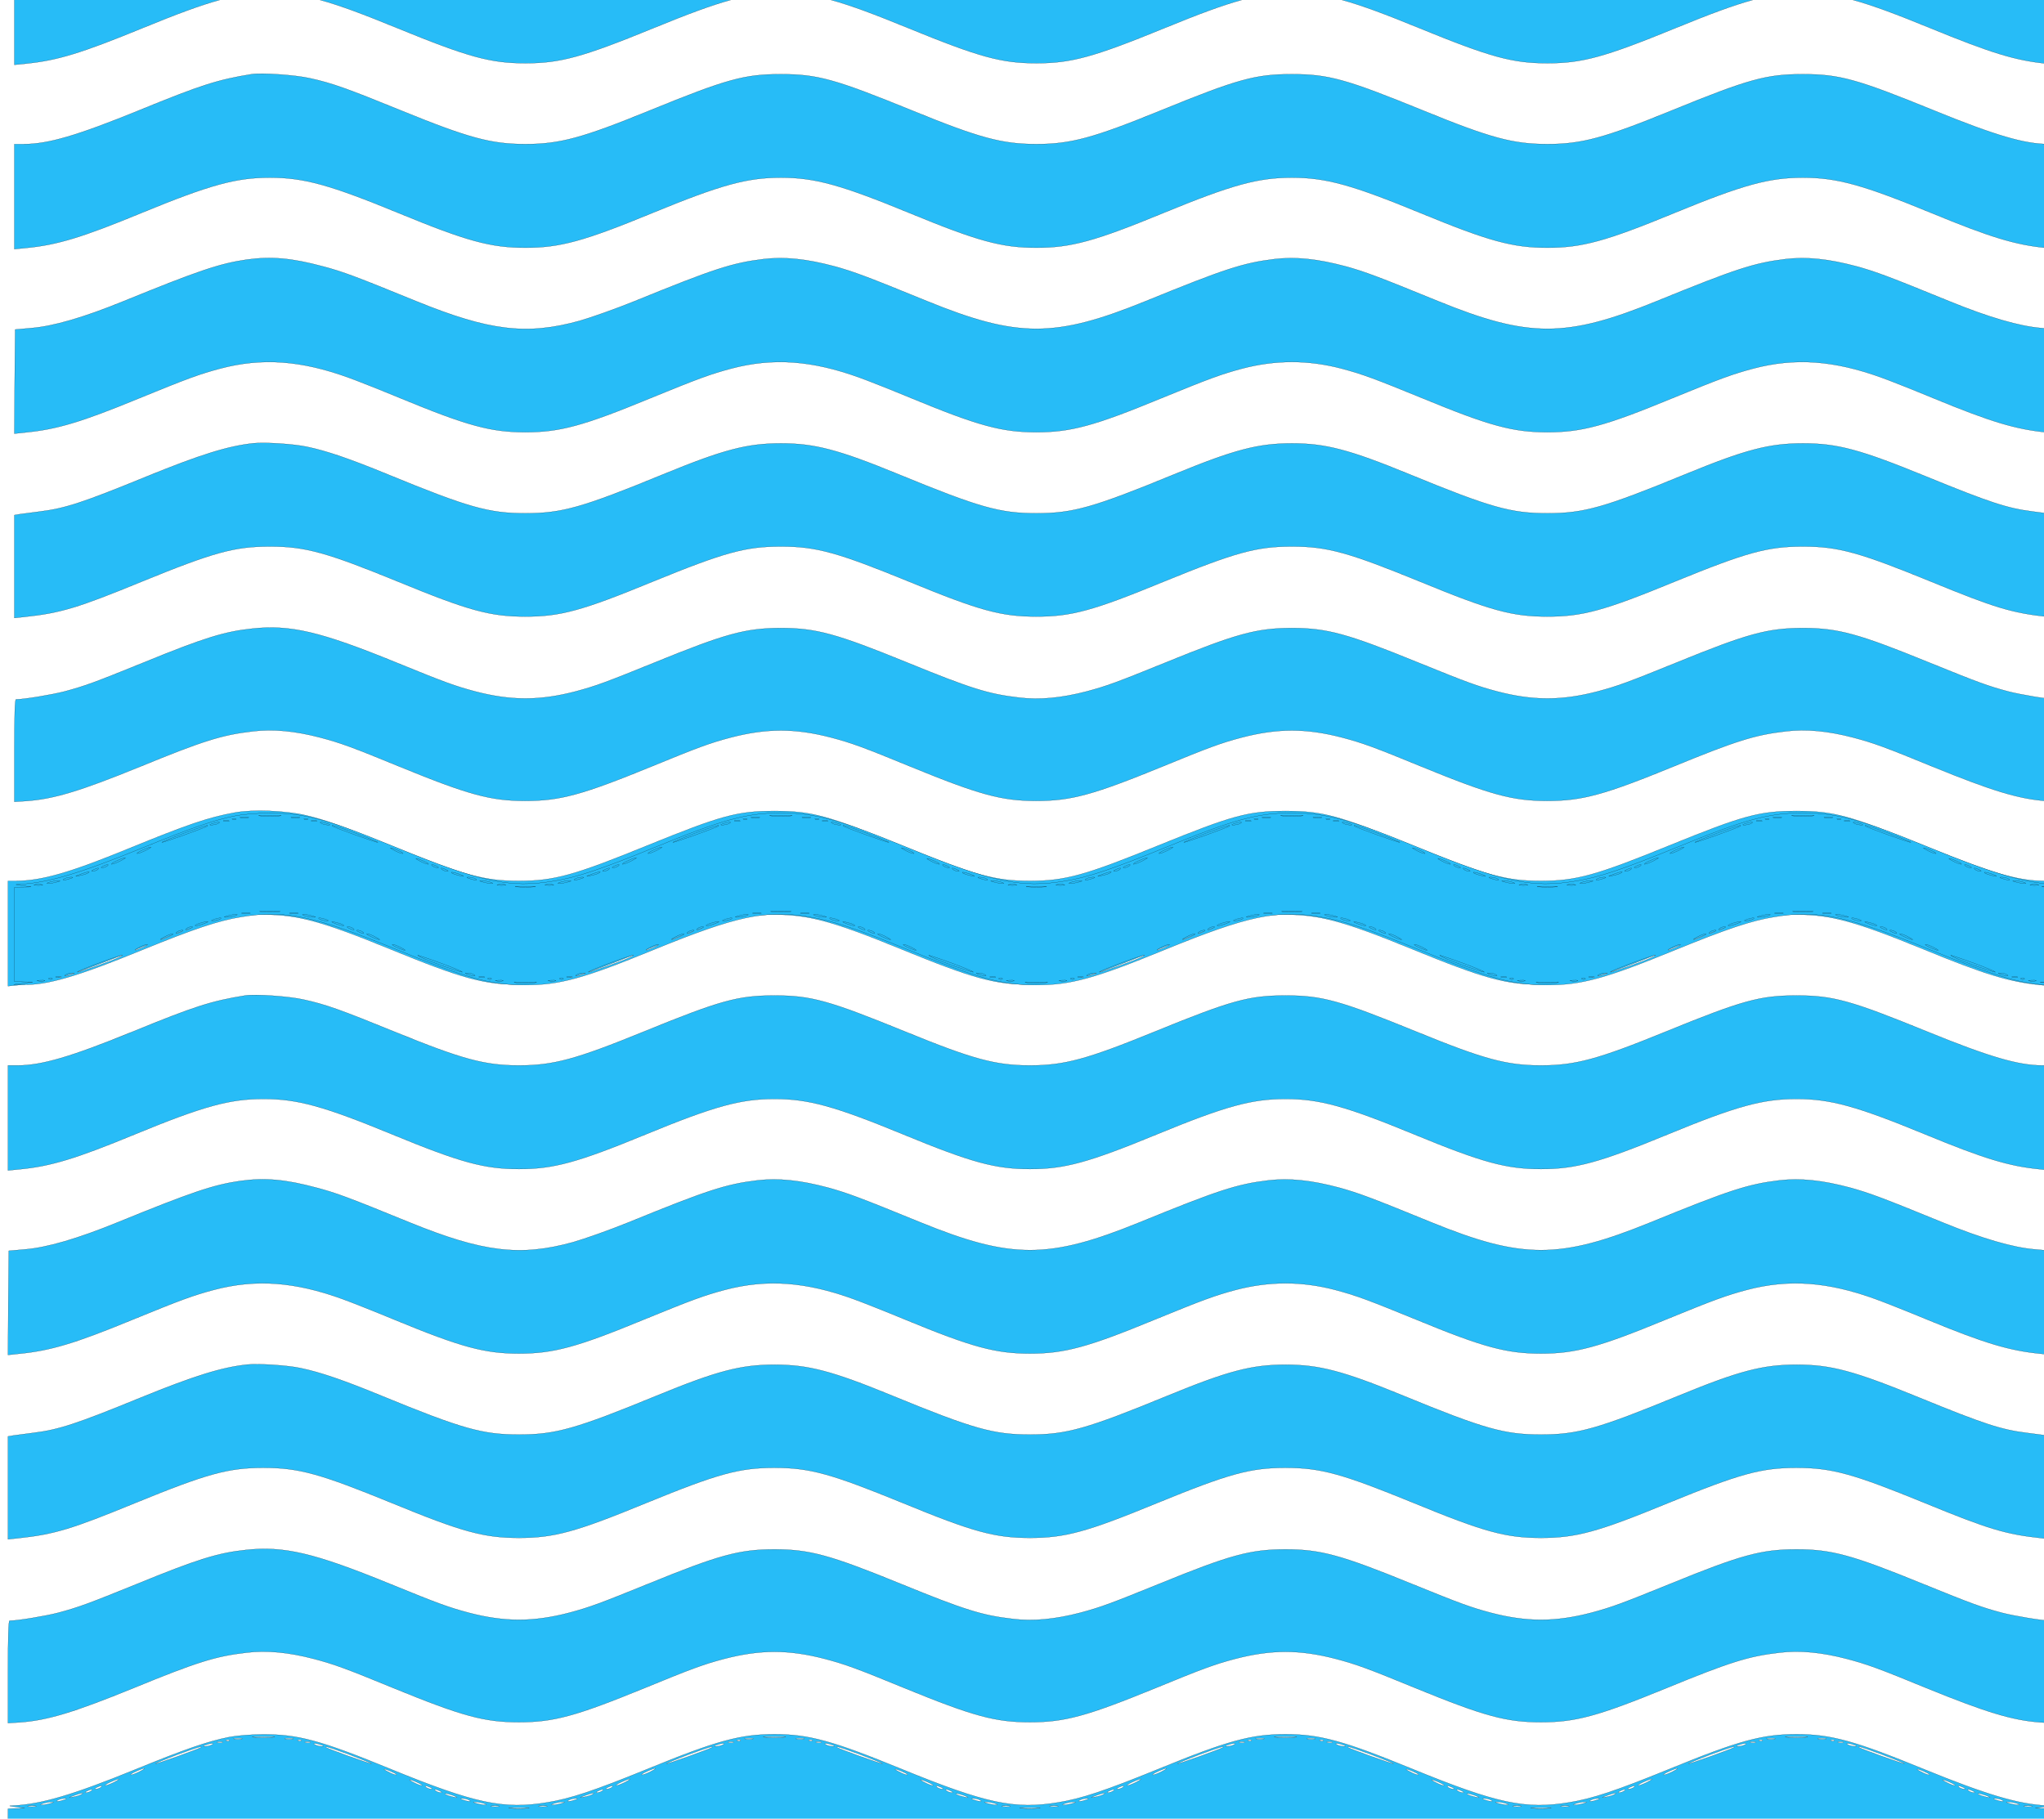 <svg width="1280" height="1139" xmlns="http://www.w3.org/2000/svg" style="vector-effect: non-scaling-stroke;" stroke="null" version="1.0" preserveAspectRatio="xMidYMid meet">

 <g stroke="null">
  <title stroke="null">Layer 1</title>
  <g stroke="null" transform="translate(0 1139) scale(0.1 -0.1)" fill="#03a9f4" id="svg_1">
   <path stroke="null" d="m1469,6300.808c-164,-29.999 -292,-73.331 -664,-225.549c-368,-151.107 -544,-201.105 -702,-202.217l-53,0l0,-328.88l0,-329.991l77,7.778c193,19.999 341,64.443 728,223.327c429,175.551 581,216.661 795,216.661c214,0 366,-41.11 795,-216.661c448,-183.328 586,-221.105 805,-221.105c219,0 357,37.777 805,221.105c429,175.551 581,216.661 795,216.661c214,0 366,-41.11 795,-216.661c448,-183.328 586,-221.105 805,-221.105c219,0 357,37.777 805,221.105c429,175.551 581,216.661 795,216.661c214,0 366,-41.11 795,-216.661c448,-183.328 586,-221.105 805,-221.105c219,0 357,37.777 805,221.105c429,175.551 581,216.661 795,216.661c214,0 366,-41.11 795,-216.661c387,-158.884 535,-203.328 728,-223.327l77,-7.778l0,329.991l0,328.88l-52,0c-165,1.111 -327,48.888 -753,222.216c-462,187.773 -563,215.55 -795,215.55c-232,0 -333,-27.777 -795,-215.55c-460,-187.773 -585,-222.216 -805,-222.216c-220,0 -345,34.443 -805,222.216c-462,187.773 -563,215.55 -795,215.55c-232,0 -333,-27.777 -795,-215.55c-460,-187.773 -585,-222.216 -805,-222.216c-220,0 -345,34.443 -805,222.216c-462,187.773 -563,215.55 -795,215.55c-232,0 -333,-27.777 -795,-215.55c-460,-187.773 -585,-222.216 -805,-222.216c-220,0 -345,34.443 -805,222.216c-298,121.108 -405,158.884 -531,188.884c-130,29.999 -331,37.777 -445,16.666z" id="svg_2" fill="#27bcf7"/>
   <path stroke="null" d="m1535,5155.285c-212,-34.443 -314,-66.665 -705,-226.66c-387,-157.773 -569,-211.105 -721,-211.105l-59,0l0,-328.88l0,-328.88l78,7.778c192,18.888 349,66.665 715,217.772c432,177.773 594,222.216 807,222.216c213,0 375,-44.443 807,-222.216c426,-175.551 576,-216.661 793,-216.661c217,0 367,41.11 793,216.661c432,177.773 594,222.216 807,222.216c213,0 375,-44.443 807,-222.216c426,-175.551 576,-216.661 793,-216.661c217,0 367,41.11 793,216.661c432,177.773 594,222.216 807,222.216c213,0 375,-44.443 807,-222.216c426,-175.551 576,-216.661 793,-216.661c217,0 367,41.11 793,216.661c432,177.773 594,222.216 807,222.216c213,0 375,-44.443 807,-222.216c366,-151.107 523,-198.883 716,-217.772l77,-7.778l0,328.88l0,328.88l-59,0c-152,0 -334,53.332 -721,211.105c-480,195.55 -590,226.66 -820,226.66c-230,0 -340,-31.11 -820,-226.66c-424,-173.328 -565,-211.105 -780,-211.105c-215,0 -356,37.777 -780,211.105c-480,195.55 -590,226.66 -820,226.66c-230,0 -340,-31.11 -820,-226.66c-424,-173.328 -565,-211.105 -780,-211.105c-215,0 -356,37.777 -780,211.105c-480,195.55 -590,226.66 -820,226.66c-230,0 -340,-31.11 -820,-226.66c-424,-173.328 -565,-211.105 -780,-211.105c-215,0 -355,37.777 -780,211.105c-335,136.663 -431,171.106 -568,201.105c-93,21.111 -304,35.555 -367,25.555z" id="svg_3" fill="#27bcf7"/>
   <path stroke="null" d="m1505,3994.206c-169,-24.444 -301,-68.887 -770,-259.993c-247,-101.108 -441,-157.773 -580,-168.884l-100,-8.889l-3,-326.658l-2,-325.546l72,7.778c194,18.888 350,65.554 703,211.105c307,125.552 381,153.329 515,188.884c261,68.887 506,51.11 805,-57.776c44,-15.555 193,-74.442 330,-131.107c412,-169.995 560,-209.994 775,-209.994c215,0 363,39.999 775,209.994c307,125.552 381,153.329 515,188.884c261,68.887 506,51.11 805,-57.776c44,-15.555 193,-74.442 330,-131.107c412,-169.995 560,-209.994 775,-209.994c215,0 363,39.999 775,209.994c307,125.552 381,153.329 515,188.884c208,54.443 412,54.443 620,0c134,-35.555 208,-63.332 515,-188.884c412,-169.995 560,-209.994 775,-209.994c215,0 363,39.999 775,209.994c307,125.552 381,153.329 515,188.884c261,68.887 506,51.11 805,-57.776c44,-15.555 193,-74.442 330,-131.107c353,-145.551 509,-192.217 703,-211.105l72,-7.778l-2,325.546l-3,326.658l-100,8.889c-139,11.111 -333,67.776 -580,168.884c-380,155.551 -459,184.439 -579,217.772c-175,46.665 -311,61.109 -444,45.554c-199,-24.444 -311,-61.109 -807,-263.326c-567,-231.105 -803,-231.105 -1370,0c-380,155.551 -459,184.439 -579,217.772c-175,46.665 -311,61.109 -444,45.554c-199,-24.444 -311,-61.109 -807,-263.326c-567,-231.105 -803,-231.105 -1370,0c-380,155.551 -459,184.439 -579,217.772c-175,46.665 -311,61.109 -444,45.554c-199,-24.444 -311,-61.109 -807,-263.326c-115,-46.665 -271,-102.219 -345,-123.33c-332,-92.22 -567,-63.332 -1025,123.33c-383,156.662 -459,184.439 -580,216.661c-198,53.332 -325,64.443 -480,43.332z" id="svg_4" fill="#27bcf7"/>
   <path stroke="null" d="m1550,2844.238c-161,-16.666 -335,-71.109 -673,-208.883c-399,-163.329 -508,-198.883 -667,-218.883c-52,-6.666 -110,-14.444 -127,-16.666l-33,-5.555l0,-322.213l0,-322.213l63,6.666c228,24.444 334,56.665 732,219.994c451,184.439 583,221.105 805,221.105c222,0 354,-36.666 805,-221.105c440,-181.106 576,-217.772 795,-217.772c219,0 355,36.666 795,217.772c451,184.439 583,221.105 805,221.105c222,0 354,-36.666 805,-221.105c440,-181.106 576,-217.772 795,-217.772c219,0 355,36.666 795,217.772c451,184.439 583,221.105 805,221.105c222,0 354,-36.666 805,-221.105c440,-181.106 576,-217.772 795,-217.772c219,0 355,36.666 795,217.772c451,184.439 583,221.105 805,221.105c222,0 354,-36.666 805,-221.105c398,-163.329 504,-195.55 733,-219.994l62,-6.666l0,322.213l0,322.213l-32,5.555c-18,2.222 -76,10 -128,16.666c-159,19.999 -268,55.554 -667,218.883c-415,169.995 -557,207.772 -773,207.772c-211,0 -360,-38.888 -736,-193.328c-508,-208.883 -635,-244.438 -864,-244.438c-229,0 -356,35.555 -864,244.438c-376,154.44 -525,193.328 -736,193.328c-211,0 -360,-38.888 -736,-193.328c-508,-208.883 -635,-244.438 -864,-244.438c-229,0 -356,35.555 -864,244.438c-376,154.44 -525,193.328 -736,193.328c-211,0 -360,-38.888 -736,-193.328c-508,-208.883 -635,-244.438 -864,-244.438c-229,0 -356,35.555 -864,244.438c-235,96.664 -381,146.663 -504,172.217c-84,17.777 -260,28.888 -332,22.222z" id="svg_5" fill="#27bcf7"/>
   <path stroke="null" d="m1540,1683.16c-172,-17.777 -303,-57.776 -680,-212.216c-306,-124.441 -370,-147.774 -495,-181.106c-81,-21.111 -256,-49.999 -305,-49.999c-7,0 -10,-106.664 -10,-321.102l0,-319.991l73,4.444c174,12.222 341,63.332 712,214.438c395,162.218 514,199.994 708,222.216c126,15.555 265,2.222 422,-38.888c127,-33.332 203,-61.109 500,-183.328c429,-175.551 568,-213.327 785,-213.327c217,0 356,37.777 785,213.327c297,122.219 373,149.996 500,183.328c225,58.887 405,58.887 630,0c127,-33.332 203,-61.109 500,-183.328c429,-175.551 568,-213.327 785,-213.327c217,0 356,37.777 785,213.327c297,122.219 373,149.996 500,183.328c225,58.887 405,58.887 630,0c127,-33.332 203,-61.109 500,-183.328c429,-175.551 568,-213.327 785,-213.327c217,0 356,37.777 785,213.327c395,162.218 514,199.994 708,222.216c126,15.555 265,2.222 422,-38.888c127,-33.332 203,-61.109 500,-183.328c371,-151.107 538,-202.217 713,-214.438l72,-4.444l0,319.991c0,214.438 -3,321.102 -10,321.102c-49,0 -224,28.888 -305,49.999c-125,33.332 -189,56.665 -495,181.106c-441,179.995 -570,215.55 -790,215.55c-220,0 -349,-35.555 -790,-215.55c-306,-124.441 -370,-147.774 -495,-181.106c-225,-58.887 -405,-58.887 -630,0c-125,33.332 -189,56.665 -495,181.106c-441,179.995 -570,215.55 -790,215.55c-220,0 -349,-35.555 -790,-215.55c-306,-124.441 -370,-147.774 -495,-181.106c-157,-41.11 -296,-54.443 -422,-38.888c-194,22.222 -303,56.665 -703,219.994c-441,179.995 -570,215.55 -790,215.55c-220,0 -349,-35.555 -790,-215.55c-306,-124.441 -370,-147.774 -495,-181.106c-225,-58.887 -405,-58.887 -630,0c-125,33.332 -190,56.665 -497,182.217c-471,192.217 -659,236.66 -898,211.105z" id="svg_6" fill="#27bcf7"/>
   <path stroke="null" d="m1435,510.97c-132,-25.555 -284,-78.887 -583,-201.105c-395,-161.107 -591,-218.883 -768,-227.771c-34,-1.111 -32,-2.222 16,-8.889l55,-7.778l-52,-1.111l-53,-2.222l0,-294.436l0,-294.436l58,-2.222l57,-1.111l-60,-7.778l-60,-7.778l61,-1.111c146,-4.444 341,52.221 742,216.661c330,134.441 479,184.439 624,207.772c274,45.554 453,7.778 980,-207.772c434,-177.773 583,-218.883 798,-218.883c215,0 364,41.11 798,218.883c527,215.55 706,253.326 980,207.772c145,-23.333 294,-73.331 624,-207.772c434,-177.773 583,-218.883 798,-218.883c215,0 364,41.11 798,218.883c527,215.55 706,253.326 980,207.772c145,-23.333 294,-73.331 624,-207.772c434,-177.773 583,-218.883 798,-218.883c215,0 364,41.11 798,218.883c330,134.441 479,184.439 624,207.772c274,45.554 453,7.778 980,-207.772c401,-164.44 596,-221.105 742,-216.661l61,1.111l-60,7.778l-60,7.778l58,1.111l57,2.222l0,294.436l0,294.436l-52,2.222l-53,1.111l55,7.778c48,6.666 50,7.778 16,8.889c-177,8.889 -373,66.665 -768,227.771c-434,177.773 -583,218.883 -798,218.883c-215,0 -364,-41.11 -798,-218.883c-330,-134.441 -479,-184.439 -624,-207.772c-274,-45.554 -453,-7.778 -980,207.772c-434,177.773 -583,218.883 -798,218.883c-215,0 -364,-41.11 -798,-218.883c-330,-134.441 -479,-184.439 -624,-207.772c-274,-45.554 -453,-7.778 -980,207.772c-434,177.773 -583,218.883 -798,218.883c-215,0 -364,-41.11 -798,-218.883c-330,-134.441 -479,-184.439 -624,-207.772c-274,-45.554 -453,-7.778 -980,207.772c-441,181.106 -585,219.994 -807,217.772c-69,0 -162,-7.778 -206,-16.666zm273,-1.111c-32,-2.222 -84,-2.222 -115,0c-32,2.222 -6,3.333 57,3.333c63,0 89,-1.111 58,-3.333zm3200,0c-32,-2.222 -84,-2.222 -115,0c-32,2.222 -6,3.333 57,3.333c63,0 89,-1.111 58,-3.333zm3200,0c-32,-2.222 -84,-2.222 -115,0c-32,2.222 -6,3.333 57,3.333c63,0 89,-1.111 58,-3.333zm3200,0c-32,-2.222 -84,-2.222 -115,0c-32,2.222 -6,3.333 57,3.333c63,0 89,-1.111 58,-3.333zm-9795,-11.111c-13,-2.222 -33,-2.222 -45,0c-13,2.222 -3,4.444 22,4.444c25,0 35,-2.222 23,-4.444zm320,0c-13,-2.222 -33,-2.222 -45,0c-13,2.222 -3,4.444 22,4.444c25,0 35,-2.222 23,-4.444zm2880,0c-13,-2.222 -33,-2.222 -45,0c-13,2.222 -3,4.444 22,4.444c25,0 35,-2.222 23,-4.444zm320,0c-13,-2.222 -33,-2.222 -45,0c-13,2.222 -3,4.444 22,4.444c25,0 35,-2.222 23,-4.444zm2880,0c-13,-2.222 -33,-2.222 -45,0c-13,2.222 -3,4.444 22,4.444c25,0 35,-2.222 23,-4.444zm320,0c-13,-2.222 -33,-2.222 -45,0c-13,2.222 -3,4.444 22,4.444c25,0 35,-2.222 23,-4.444zm2880,0c-13,-2.222 -33,-2.222 -45,0c-13,2.222 -3,4.444 22,4.444c25,0 35,-2.222 23,-4.444zm320,0c-13,-2.222 -33,-2.222 -45,0c-13,2.222 -3,4.444 22,4.444c25,0 35,-2.222 23,-4.444zm-9996,-10c-3,-3.333 -12,-4.444 -19,-1.111c-8,3.333 -5,6.666 6,6.666c11,1.111 17,-2.222 13,-5.555zm450,0c-3,-3.333 -12,-4.444 -19,-1.111c-8,3.333 -5,6.666 6,6.666c11,1.111 17,-2.222 13,-5.555zm2750,0c-3,-3.333 -12,-4.444 -19,-1.111c-8,3.333 -5,6.666 6,6.666c11,1.111 17,-2.222 13,-5.555zm450,0c-3,-3.333 -12,-4.444 -19,-1.111c-8,3.333 -5,6.666 6,6.666c11,1.111 17,-2.222 13,-5.555zm2750,0c-3,-3.333 -12,-4.444 -19,-1.111c-8,3.333 -5,6.666 6,6.666c11,1.111 17,-2.222 13,-5.555zm450,0c-3,-3.333 -12,-4.444 -19,-1.111c-8,3.333 -5,6.666 6,6.666c11,1.111 17,-2.222 13,-5.555zm2750,0c-3,-3.333 -12,-4.444 -19,-1.111c-8,3.333 -5,6.666 6,6.666c11,1.111 17,-2.222 13,-5.555zm450,0c-3,-3.333 -12,-4.444 -19,-1.111c-8,3.333 -5,6.666 6,6.666c11,1.111 17,-2.222 13,-5.555zm-10094,-12.222c-7,-2.222 -21,-2.222 -30,0c-10,3.333 -4,5.555 12,5.555c17,0 24,-2.222 18,-5.555zm550,0c-7,-2.222 -21,-2.222 -30,0c-10,3.333 -4,5.555 12,5.555c17,0 24,-2.222 18,-5.555zm2650,0c-7,-2.222 -21,-2.222 -30,0c-10,3.333 -4,5.555 12,5.555c17,0 24,-2.222 18,-5.555zm550,0c-7,-2.222 -21,-2.222 -30,0c-10,3.333 -4,5.555 12,5.555c17,0 24,-2.222 18,-5.555zm2650,0c-7,-2.222 -21,-2.222 -30,0c-10,3.333 -4,5.555 12,5.555c17,0 24,-2.222 18,-5.555zm550,0c-7,-2.222 -21,-2.222 -30,0c-10,3.333 -4,5.555 12,5.555c17,0 24,-2.222 18,-5.555zm2650,0c-7,-2.222 -21,-2.222 -30,0c-10,3.333 -4,5.555 12,5.555c17,0 24,-2.222 18,-5.555zm550,0c-7,-2.222 -21,-2.222 -30,0c-10,3.333 -4,5.555 12,5.555c17,0 24,-2.222 18,-5.555zm-10218,-14.444c-11,-5.555 -29,-8.889 -40,-8.889c-16,0 -15,2.222 5,8.889c34,12.222 60,12.222 35,0zm685,0c20,-6.666 21,-8.889 5,-8.889c-11,0 -29,3.333 -40,8.889c-25,12.222 1,12.222 35,0zm2515,0c-11,-5.555 -29,-8.889 -40,-8.889c-16,0 -15,2.222 5,8.889c34,12.222 60,12.222 35,0zm685,0c20,-6.666 21,-8.889 5,-8.889c-11,0 -29,3.333 -40,8.889c-25,12.222 1,12.222 35,0zm2515,0c-11,-5.555 -29,-8.889 -40,-8.889c-16,0 -15,2.222 5,8.889c34,12.222 60,12.222 35,0zm685,0c20,-6.666 21,-8.889 5,-8.889c-11,0 -29,3.333 -40,8.889c-25,12.222 1,12.222 35,0zm2515,0c-11,-5.555 -29,-8.889 -40,-8.889c-16,0 -15,2.222 5,8.889c34,12.222 60,12.222 35,0zm685,0c20,-6.666 21,-8.889 5,-8.889c-11,0 -29,3.333 -40,8.889c-25,12.222 1,12.222 35,0zm-10351,-15.555c-8,-7.778 -282,-106.664 -286,-102.219c-2,2.222 58,26.666 134,55.554c127,46.665 163,57.776 152,46.665zm933,-46.665c76,-28.888 137,-53.332 135,-55.554c-4,-4.444 -278,94.442 -286,102.219c-11,11.111 21,1.111 151,-46.665zm2267,46.665c-8,-7.778 -282,-106.664 -286,-102.219c-2,2.222 58,26.666 134,55.554c127,46.665 163,57.776 152,46.665zm933,-46.665c76,-28.888 137,-53.332 135,-55.554c-4,-4.444 -278,94.442 -286,102.219c-11,11.111 21,1.111 151,-46.665zm2267,46.665c-8,-7.778 -282,-106.664 -286,-102.219c-2,2.222 58,26.666 134,55.554c127,46.665 163,57.776 152,46.665zm933,-46.665c76,-28.888 137,-53.332 135,-55.554c-4,-4.444 -278,94.442 -286,102.219c-11,11.111 21,1.111 151,-46.665zm2267,46.665c-8,-7.778 -282,-106.664 -286,-102.219c-2,2.222 58,26.666 134,55.554c127,46.665 163,57.776 152,46.665zm933,-46.665c76,-28.888 137,-53.332 135,-55.554c-4,-4.444 -278,94.442 -286,102.219c-11,11.111 21,1.111 151,-46.665zm-10917,-104.442c-22,-11.111 -47,-21.111 -55,-21.111c-8,0 5,10 30,21.111c58,26.666 77,26.666 25,0zm1589,-6.666c17,-7.778 24,-14.444 16,-14.444c-8,0 -33,10 -55,22.222c-43,22.222 -11,16.666 39,-7.778zm1611,6.666c-22,-11.111 -47,-21.111 -55,-21.111c-8,0 5,10 30,21.111c58,26.666 77,26.666 25,0zm1589,-6.666c17,-7.778 24,-14.444 16,-14.444c-8,0 -33,10 -55,22.222c-43,22.222 -11,16.666 39,-7.778zm1611,6.666c-22,-11.111 -47,-21.111 -55,-21.111c-8,0 5,10 30,21.111c58,26.666 77,26.666 25,0zm1589,-6.666c17,-7.778 24,-14.444 16,-14.444c-8,0 -33,10 -55,22.222c-43,22.222 -11,16.666 39,-7.778zm1611,6.666c-22,-11.111 -47,-21.111 -55,-21.111c-8,0 5,10 30,21.111c58,26.666 77,26.666 25,0zm1589,-6.666c17,-7.778 24,-14.444 16,-14.444c-8,0 -33,10 -55,22.222c-43,22.222 -11,16.666 39,-7.778zm-11349,-59.998c-22,-11.111 -47,-21.111 -55,-21.111c-8,0 5,10 30,21.111c58,26.666 77,26.666 25,0zm1909,-6.666c17,-7.778 24,-14.444 16,-14.444c-8,0 -33,10 -55,22.222c-43,22.222 -11,16.666 39,-7.778zm1291,6.666c-22,-11.111 -47,-21.111 -55,-21.111c-8,0 5,10 30,21.111c58,26.666 77,26.666 25,0zm1909,-6.666c17,-7.778 24,-14.444 16,-14.444c-8,0 -33,10 -55,22.222c-43,22.222 -11,16.666 39,-7.778zm1291,6.666c-22,-11.111 -47,-21.111 -55,-21.111c-8,0 5,10 30,21.111c58,26.666 77,26.666 25,0zm1909,-6.666c17,-7.778 24,-14.444 16,-14.444c-8,0 -33,10 -55,22.222c-43,22.222 -11,16.666 39,-7.778zm1291,6.666c-22,-11.111 -47,-21.111 -55,-21.111c-8,0 5,10 30,21.111c58,26.666 77,26.666 25,0zm1909,-6.666c17,-7.778 24,-14.444 16,-14.444c-8,0 -33,10 -55,22.222c-43,22.222 -11,16.666 39,-7.778zm-11594,-26.666c-8,-5.555 -22,-10 -30,-10c-10,0 -8,3.333 5,10c27,13.333 43,13.333 25,0zm2065,0c13,-6.666 15,-10 5,-10c-8,0 -22,4.444 -30,10c-18,13.333 -2,13.333 25,0zm1135,0c-8,-5.555 -22,-10 -30,-10c-10,0 -8,3.333 5,10c27,13.333 43,13.333 25,0zm2065,0c13,-6.666 15,-10 5,-10c-8,0 -22,4.444 -30,10c-18,13.333 -2,13.333 25,0zm1135,0c-8,-5.555 -22,-10 -30,-10c-10,0 -8,3.333 5,10c27,13.333 43,13.333 25,0zm2065,0c13,-6.666 15,-10 5,-10c-8,0 -22,4.444 -30,10c-18,13.333 -2,13.333 25,0zm1135,0c-8,-5.555 -22,-10 -30,-10c-10,0 -8,3.333 5,10c27,13.333 43,13.333 25,0zm2065,0c13,-6.666 15,-10 5,-10c-8,0 -22,4.444 -30,10c-18,13.333 -2,13.333 25,0zm-11725,-22.222c-8,-5.555 -22,-10 -30,-10c-10,0 -8,3.333 5,10c27,13.333 43,13.333 25,0zm2185,0c13,-6.666 15,-10 5,-10c-8,0 -22,4.444 -30,10c-18,13.333 -2,13.333 25,0zm1015,0c-8,-5.555 -22,-10 -30,-10c-10,0 -8,3.333 5,10c27,13.333 43,13.333 25,0zm2185,0c13,-6.666 15,-10 5,-10c-8,0 -22,4.444 -30,10c-18,13.333 -2,13.333 25,0zm1015,0c-8,-5.555 -22,-10 -30,-10c-10,0 -8,3.333 5,10c27,13.333 43,13.333 25,0zm2185,0c13,-6.666 15,-10 5,-10c-8,0 -22,4.444 -30,10c-18,13.333 -2,13.333 25,0zm1015,0c-8,-5.555 -22,-10 -30,-10c-10,0 -8,3.333 5,10c27,13.333 43,13.333 25,0zm2185,0c13,-6.666 15,-10 5,-10c-8,0 -22,4.444 -30,10c-18,13.333 -2,13.333 25,0zm-11845,-21.111c-8,-5.555 -31,-12.222 -50,-15.555c-35,-6.666 -35,-6.666 5,8.889c46,16.666 67,19.999 45,6.666zm2345,-14.444c13,-5.555 9,-6.666 -15,-2.222c-19,4.444 -42,11.111 -50,16.666c-18,12.222 34,1.111 65,-14.444zm855,14.444c-8,-5.555 -31,-12.222 -50,-15.555c-35,-6.666 -35,-6.666 5,8.889c46,16.666 67,19.999 45,6.666zm2345,-14.444c13,-5.555 9,-6.666 -15,-2.222c-19,4.444 -42,11.111 -50,16.666c-18,12.222 34,1.111 65,-14.444zm855,14.444c-8,-5.555 -31,-12.222 -50,-15.555c-35,-6.666 -35,-6.666 5,8.889c46,16.666 67,19.999 45,6.666zm2345,-14.444c13,-5.555 9,-6.666 -15,-2.222c-19,4.444 -42,11.111 -50,16.666c-18,12.222 34,1.111 65,-14.444zm855,14.444c-8,-5.555 -31,-12.222 -50,-15.555c-35,-6.666 -35,-6.666 5,8.889c46,16.666 67,19.999 45,6.666zm2345,-14.444c13,-5.555 9,-6.666 -15,-2.222c-19,4.444 -42,11.111 -50,16.666c-18,12.222 34,1.111 65,-14.444zm-12055,-19.999c-34,-12.222 -60,-12.222 -35,0c11,5.555 29,8.889 40,8.889c16,0 15,-2.222 -5,-8.889zm2535,0c25,-12.222 -1,-12.222 -35,0c-20,6.666 -21,8.889 -5,8.889c11,0 29,-3.333 40,-8.889zm665,0c-34,-12.222 -60,-12.222 -35,0c11,5.555 29,8.889 40,8.889c16,0 15,-2.222 -5,-8.889zm2535,0c25,-12.222 -1,-12.222 -35,0c-20,6.666 -21,8.889 -5,8.889c11,0 29,-3.333 40,-8.889zm665,0c-34,-12.222 -60,-12.222 -35,0c11,5.555 29,8.889 40,8.889c16,0 15,-2.222 -5,-8.889zm2535,0c25,-12.222 -1,-12.222 -35,0c-20,6.666 -21,8.889 -5,8.889c11,0 29,-3.333 40,-8.889zm665,0c-34,-12.222 -60,-12.222 -35,0c11,5.555 29,8.889 40,8.889c16,0 15,-2.222 -5,-8.889zm2535,0c25,-12.222 -1,-12.222 -35,0c-20,6.666 -21,8.889 -5,8.889c11,0 29,-3.333 40,-8.889zm-12220,-22.222c-16,-4.444 -39,-8.889 -50,-8.889c-16,0 -15,2.222 5,8.889c14,4.444 36,8.889 50,8.889c22,0 22,-1.111 -5,-8.889zm2715,0c20,-6.666 21,-8.889 5,-8.889c-11,0 -33,4.444 -50,8.889c-27,7.778 -27,8.889 -5,8.889c14,0 36,-4.444 50,-8.889zm485,0c-16,-4.444 -39,-8.889 -50,-8.889c-16,0 -15,2.222 5,8.889c14,4.444 36,8.889 50,8.889c22,0 22,-1.111 -5,-8.889zm2715,0c20,-6.666 21,-8.889 5,-8.889c-11,0 -33,4.444 -50,8.889c-27,7.778 -27,8.889 -5,8.889c14,0 36,-4.444 50,-8.889zm485,0c-16,-4.444 -39,-8.889 -50,-8.889c-16,0 -15,2.222 5,8.889c14,4.444 36,8.889 50,8.889c22,0 22,-1.111 -5,-8.889zm2715,0c20,-6.666 21,-8.889 5,-8.889c-11,0 -33,4.444 -50,8.889c-27,7.778 -27,8.889 -5,8.889c14,0 36,-4.444 50,-8.889zm485,0c-16,-4.444 -39,-8.889 -50,-8.889c-16,0 -15,2.222 5,8.889c14,4.444 36,8.889 50,8.889c22,0 22,-1.111 -5,-8.889zm2715,0c20,-6.666 21,-8.889 5,-8.889c-11,0 -33,4.444 -50,8.889c-27,7.778 -27,8.889 -5,8.889c14,0 36,-4.444 50,-8.889zm-12407,-18.888c-13,-2.222 -33,-2.222 -45,0c-13,2.222 -3,4.444 22,4.444c25,0 35,-2.222 23,-4.444zm2900,0c-13,-2.222 -33,-2.222 -45,0c-13,2.222 -3,4.444 22,4.444c25,0 35,-2.222 23,-4.444zm300,0c-13,-2.222 -33,-2.222 -45,0c-13,2.222 -3,4.444 22,4.444c25,0 35,-2.222 23,-4.444zm2900,0c-13,-2.222 -33,-2.222 -45,0c-13,2.222 -3,4.444 22,4.444c25,0 35,-2.222 23,-4.444zm300,0c-13,-2.222 -33,-2.222 -45,0c-13,2.222 -3,4.444 22,4.444c25,0 35,-2.222 23,-4.444zm2900,0c-13,-2.222 -33,-2.222 -45,0c-13,2.222 -3,4.444 22,4.444c25,0 35,-2.222 23,-4.444zm300,0c-13,-2.222 -33,-2.222 -45,0c-13,2.222 -3,4.444 22,4.444c25,0 35,-2.222 23,-4.444zm2900,0c-13,-2.222 -33,-2.222 -45,0c-13,2.222 -3,4.444 22,4.444c25,0 35,-2.222 23,-4.444zm-9420,-11.111c-29,-2.222 -77,-2.222 -105,0c-29,2.222 -6,3.333 52,3.333c58,0 81,-1.111 53,-3.333zm3200,0c-29,-2.222 -77,-2.222 -105,0c-29,2.222 -6,3.333 52,3.333c58,0 81,-1.111 53,-3.333zm3200,0c-29,-2.222 -77,-2.222 -105,0c-29,2.222 -6,3.333 52,3.333c58,0 81,-1.111 53,-3.333zm-8000,-155.551c-29,-2.222 -77,-2.222 -105,0c-29,2.222 -6,3.333 52,3.333c58,0 81,-1.111 53,-3.333zm3200,0c-29,-2.222 -77,-2.222 -105,0c-29,2.222 -6,3.333 52,3.333c58,0 81,-1.111 53,-3.333zm3200,0c-29,-2.222 -77,-2.222 -105,0c-29,2.222 -6,3.333 52,3.333c58,0 81,-1.111 53,-3.333zm3200,0c-29,-2.222 -77,-2.222 -105,0c-29,2.222 -6,3.333 52,3.333c58,0 81,-1.111 53,-3.333zm-9780,-11.111c-13,-2.222 -33,-2.222 -45,0c-13,2.222 -3,4.444 22,4.444c25,0 35,-2.222 23,-4.444zm300,0c-13,-2.222 -33,-2.222 -45,0c-13,2.222 -3,4.444 22,4.444c25,0 35,-2.222 23,-4.444zm2900,0c-13,-2.222 -33,-2.222 -45,0c-13,2.222 -3,4.444 22,4.444c25,0 35,-2.222 23,-4.444zm300,0c-13,-2.222 -33,-2.222 -45,0c-13,2.222 -3,4.444 22,4.444c25,0 35,-2.222 23,-4.444zm2900,0c-13,-2.222 -33,-2.222 -45,0c-13,2.222 -3,4.444 22,4.444c25,0 35,-2.222 23,-4.444zm300,0c-13,-2.222 -33,-2.222 -45,0c-13,2.222 -3,4.444 22,4.444c25,0 35,-2.222 23,-4.444zm2900,0c-13,-2.222 -33,-2.222 -45,0c-13,2.222 -3,4.444 22,4.444c25,0 35,-2.222 23,-4.444zm300,0c-13,-2.222 -33,-2.222 -45,0c-13,2.222 -3,4.444 22,4.444c25,0 35,-2.222 23,-4.444zm-9993,-14.444c-14,-4.444 -36,-8.889 -50,-8.889c-22,0 -22,1.111 5,8.889c17,4.444 39,8.889 50,8.889c16,0 15,-2.222 -5,-8.889zm485,0c27,-7.778 27,-8.889 5,-8.889c-14,0 -36,4.444 -50,8.889c-20,6.666 -21,8.889 -5,8.889c11,0 34,-4.444 50,-8.889zm2715,0c-14,-4.444 -36,-8.889 -50,-8.889c-22,0 -22,1.111 5,8.889c17,4.444 39,8.889 50,8.889c16,0 15,-2.222 -5,-8.889zm485,0c27,-7.778 27,-8.889 5,-8.889c-14,0 -36,4.444 -50,8.889c-20,6.666 -21,8.889 -5,8.889c11,0 34,-4.444 50,-8.889zm2715,0c-14,-4.444 -36,-8.889 -50,-8.889c-22,0 -22,1.111 5,8.889c17,4.444 39,8.889 50,8.889c16,0 15,-2.222 -5,-8.889zm485,0c27,-7.778 27,-8.889 5,-8.889c-14,0 -36,4.444 -50,8.889c-20,6.666 -21,8.889 -5,8.889c11,0 34,-4.444 50,-8.889zm2715,0c-14,-4.444 -36,-8.889 -50,-8.889c-22,0 -22,1.111 5,8.889c17,4.444 39,8.889 50,8.889c16,0 15,-2.222 -5,-8.889zm485,0c27,-7.778 27,-8.889 5,-8.889c-14,0 -36,4.444 -50,8.889c-20,6.666 -21,8.889 -5,8.889c11,0 34,-4.444 50,-8.889zm-10180,-22.222c-11,-5.555 -29,-8.889 -40,-8.889c-16,0 -15,2.222 5,8.889c34,12.222 60,12.222 35,0zm665,0c20,-6.666 21,-8.889 5,-8.889c-11,0 -29,3.333 -40,8.889c-25,12.222 1,12.222 35,0zm2535,0c-11,-5.555 -29,-8.889 -40,-8.889c-16,0 -15,2.222 5,8.889c34,12.222 60,12.222 35,0zm665,0c20,-6.666 21,-8.889 5,-8.889c-11,0 -29,3.333 -40,8.889c-25,12.222 1,12.222 35,0zm2535,0c-11,-5.555 -29,-8.889 -40,-8.889c-16,0 -15,2.222 5,8.889c34,12.222 60,12.222 35,0zm665,0c20,-6.666 21,-8.889 5,-8.889c-11,0 -29,3.333 -40,8.889c-25,12.222 1,12.222 35,0zm2535,0c-11,-5.555 -29,-8.889 -40,-8.889c-16,0 -15,2.222 5,8.889c34,12.222 60,12.222 35,0zm665,0c20,-6.666 21,-8.889 5,-8.889c-11,0 -29,3.333 -40,8.889c-25,12.222 1,12.222 35,0zm-10369,-28.888c-25,-8.889 -47,-13.333 -49,-10c-5,5.555 56,25.555 78,25.555c8,0 -5,-6.666 -29,-15.555zm879,-5.555c18,-12.222 -34,-1.111 -65,14.444c-13,5.555 -9,6.666 15,2.222c19,-4.444 42,-11.111 50,-16.666zm2321,5.555c-25,-8.889 -47,-13.333 -49,-10c-5,5.555 56,25.555 78,25.555c8,0 -5,-6.666 -29,-15.555zm879,-5.555c18,-12.222 -34,-1.111 -65,14.444c-13,5.555 -9,6.666 15,2.222c19,-4.444 42,-11.111 50,-16.666zm2321,5.555c-25,-8.889 -47,-13.333 -49,-10c-5,5.555 56,25.555 78,25.555c8,0 -5,-6.666 -29,-15.555zm879,-5.555c18,-12.222 -34,-1.111 -65,14.444c-13,5.555 -9,6.666 15,2.222c19,-4.444 42,-11.111 50,-16.666zm2321,5.555c-25,-8.889 -47,-13.333 -49,-10c-5,5.555 56,25.555 78,25.555c8,0 -5,-6.666 -29,-15.555zm879,-5.555c18,-12.222 -34,-1.111 -65,14.444c-13,5.555 -9,6.666 15,2.222c19,-4.444 42,-11.111 50,-16.666zm-10555,-21.111c-27,-13.333 -43,-13.333 -25,0c8,5.555 22,10 30,10c10,0 8,-3.333 -5,-10zm1015,0c18,-13.333 2,-13.333 -25,0c-13,6.666 -15,10 -5,10c8,0 22,-4.444 30,-10zm2185,0c-27,-13.333 -43,-13.333 -25,0c8,5.555 22,10 30,10c10,0 8,-3.333 -5,-10zm1015,0c18,-13.333 2,-13.333 -25,0c-13,6.666 -15,10 -5,10c8,0 22,-4.444 30,-10zm2185,0c-27,-13.333 -43,-13.333 -25,0c8,5.555 22,10 30,10c10,0 8,-3.333 -5,-10zm1015,0c18,-13.333 2,-13.333 -25,0c-13,6.666 -15,10 -5,10c8,0 22,-4.444 30,-10zm2185,0c-27,-13.333 -43,-13.333 -25,0c8,5.555 22,10 30,10c10,0 8,-3.333 -5,-10zm1015,0c18,-13.333 2,-13.333 -25,0c-13,6.666 -15,10 -5,10c8,0 22,-4.444 30,-10zm-10675,-22.222c-27,-13.333 -43,-13.333 -25,0c8,5.555 22,10 30,10c10,0 8,-3.333 -5,-10zm1135,0c18,-13.333 2,-13.333 -25,0c-13,6.666 -15,10 -5,10c8,0 22,-4.444 30,-10zm2065,0c-27,-13.333 -43,-13.333 -25,0c8,5.555 22,10 30,10c10,0 8,-3.333 -5,-10zm1135,0c18,-13.333 2,-13.333 -25,0c-13,6.666 -15,10 -5,10c8,0 22,-4.444 30,-10zm2065,0c-27,-13.333 -43,-13.333 -25,0c8,5.555 22,10 30,10c10,0 8,-3.333 -5,-10zm1135,0c18,-13.333 2,-13.333 -25,0c-13,6.666 -15,10 -5,10c8,0 22,-4.444 30,-10zm2065,0c-27,-13.333 -43,-13.333 -25,0c8,5.555 22,10 30,10c10,0 8,-3.333 -5,-10zm1135,0c18,-13.333 2,-13.333 -25,0c-13,6.666 -15,10 -5,10c8,0 22,-4.444 30,-10zm-10806,-26.666c-50,-24.444 -82,-29.999 -39,-7.778c22,12.222 47,22.222 55,22.222c8,0 1,-6.666 -16,-14.444zm1291,-7.778c22,-11.111 29,-17.777 16,-14.444c-37,11.111 -88,36.666 -71,36.666c8,0 33,-10 55,-22.222zm1909,7.778c-50,-24.444 -82,-29.999 -39,-7.778c22,12.222 47,22.222 55,22.222c8,0 1,-6.666 -16,-14.444zm1291,-7.778c22,-11.111 29,-17.777 16,-14.444c-37,11.111 -88,36.666 -71,36.666c8,0 33,-10 55,-22.222zm1909,7.778c-50,-24.444 -82,-29.999 -39,-7.778c22,12.222 47,22.222 55,22.222c8,0 1,-6.666 -16,-14.444zm1291,-7.778c22,-11.111 29,-17.777 16,-14.444c-37,11.111 -88,36.666 -71,36.666c8,0 33,-10 55,-22.222zm1909,7.778c-50,-24.444 -82,-29.999 -39,-7.778c22,12.222 47,22.222 55,22.222c8,0 1,-6.666 -16,-14.444zm1291,-7.778c22,-11.111 29,-17.777 16,-14.444c-37,11.111 -88,36.666 -71,36.666c8,0 33,-10 55,-22.222zm-11051,-58.887c-50,-24.444 -82,-29.999 -39,-7.778c22,12.222 47,22.222 55,22.222c8,0 1,-6.666 -16,-14.444zm1611,-7.778c22,-11.111 29,-17.777 16,-14.444c-37,11.111 -88,36.666 -71,36.666c8,0 33,-10 55,-22.222zm1589,7.778c-50,-24.444 -82,-29.999 -39,-7.778c22,12.222 47,22.222 55,22.222c8,0 1,-6.666 -16,-14.444zm1611,-7.778c22,-11.111 29,-17.777 16,-14.444c-37,11.111 -88,36.666 -71,36.666c8,0 33,-10 55,-22.222zm1589,7.778c-50,-24.444 -82,-29.999 -39,-7.778c22,12.222 47,22.222 55,22.222c8,0 1,-6.666 -16,-14.444zm1611,-7.778c22,-11.111 29,-17.777 16,-14.444c-37,11.111 -88,36.666 -71,36.666c8,0 33,-10 55,-22.222zm1589,7.778c-50,-24.444 -82,-29.999 -39,-7.778c22,12.222 47,22.222 55,22.222c8,0 1,-6.666 -16,-14.444zm1611,-7.778c22,-11.111 29,-17.777 16,-14.444c-37,11.111 -88,36.666 -71,36.666c8,0 33,-10 55,-22.222zm-11372,-59.998c-48,-23.333 -255,-95.553 -259,-91.109c-2,2.222 56,26.666 129,54.443c131,48.888 192,66.665 130,36.666zm2025,-37.777c72,-26.666 130,-51.11 128,-53.332c-4,-5.555 -213,68.887 -259,92.22c-49,24.444 -16,14.444 131,-38.888zm1175,37.777c-48,-23.333 -255,-95.553 -259,-91.109c-2,2.222 56,26.666 129,54.443c131,48.888 192,66.665 130,36.666zm2025,-37.777c72,-26.666 130,-51.11 128,-53.332c-4,-5.555 -213,68.887 -259,92.22c-49,24.444 -16,14.444 131,-38.888zm1175,37.777c-48,-23.333 -255,-95.553 -259,-91.109c-2,2.222 56,26.666 129,54.443c131,48.888 192,66.665 130,36.666zm2025,-37.777c72,-26.666 130,-51.11 128,-53.332c-4,-5.555 -213,68.887 -259,92.22c-49,24.444 -16,14.444 131,-38.888zm1175,37.777c-48,-23.333 -255,-95.553 -259,-91.109c-2,2.222 56,26.666 129,54.443c131,48.888 192,66.665 130,36.666zm2025,-37.777c72,-26.666 130,-51.11 128,-53.332c-4,-5.555 -213,68.887 -259,92.22c-49,24.444 -16,14.444 131,-38.888zm-11918,-67.776c-34,-12.222 -60,-12.222 -35,0c11,5.555 29,8.889 40,8.889c16,0 15,-2.222 -5,-8.889zm2515,0c25,-12.222 -1,-12.222 -35,0c-20,6.666 -21,8.889 -5,8.889c11,0 29,-3.333 40,-8.889zm685,0c-34,-12.222 -60,-12.222 -35,0c11,5.555 29,8.889 40,8.889c16,0 15,-2.222 -5,-8.889zm2515,0c25,-12.222 -1,-12.222 -35,0c-20,6.666 -21,8.889 -5,8.889c11,0 29,-3.333 40,-8.889zm685,0c-34,-12.222 -60,-12.222 -35,0c11,5.555 29,8.889 40,8.889c16,0 15,-2.222 -5,-8.889zm2515,0c25,-12.222 -1,-12.222 -35,0c-20,6.666 -21,8.889 -5,8.889c11,0 29,-3.333 40,-8.889zm685,0c-34,-12.222 -60,-12.222 -35,0c11,5.555 29,8.889 40,8.889c16,0 15,-2.222 -5,-8.889zm2515,0c25,-12.222 -1,-12.222 -35,0c-20,6.666 -21,8.889 -5,8.889c11,0 29,-3.333 40,-8.889zm-12182,-18.888c-7,-2.222 -21,-2.222 -30,0c-10,3.333 -4,5.555 12,5.555c17,0 24,-2.222 18,-5.555zm2650,0c-7,-2.222 -21,-2.222 -30,0c-10,3.333 -4,5.555 12,5.555c17,0 24,-2.222 18,-5.555zm550,0c-7,-2.222 -21,-2.222 -30,0c-10,3.333 -4,5.555 12,5.555c17,0 24,-2.222 18,-5.555zm2650,0c-7,-2.222 -21,-2.222 -30,0c-10,3.333 -4,5.555 12,5.555c17,0 24,-2.222 18,-5.555zm550,0c-7,-2.222 -21,-2.222 -30,0c-10,3.333 -4,5.555 12,5.555c17,0 24,-2.222 18,-5.555zm2650,0c-7,-2.222 -21,-2.222 -30,0c-10,3.333 -4,5.555 12,5.555c17,0 24,-2.222 18,-5.555zm550,0c-7,-2.222 -21,-2.222 -30,0c-10,3.333 -4,5.555 12,5.555c17,0 24,-2.222 18,-5.555zm2650,0c-7,-2.222 -21,-2.222 -30,0c-10,3.333 -4,5.555 12,5.555c17,0 24,-2.222 18,-5.555zm-12306,-10c-3,-3.333 -12,-4.444 -19,-1.111c-8,3.333 -5,6.666 6,6.666c11,1.111 17,-2.222 13,-5.555zm2750,0c-3,-3.333 -12,-4.444 -19,-1.111c-8,3.333 -5,6.666 6,6.666c11,1.111 17,-2.222 13,-5.555zm450,0c-3,-3.333 -12,-4.444 -19,-1.111c-8,3.333 -5,6.666 6,6.666c11,1.111 17,-2.222 13,-5.555zm2750,0c-3,-3.333 -12,-4.444 -19,-1.111c-8,3.333 -5,6.666 6,6.666c11,1.111 17,-2.222 13,-5.555zm450,0c-3,-3.333 -12,-4.444 -19,-1.111c-8,3.333 -5,6.666 6,6.666c11,1.111 17,-2.222 13,-5.555zm2750,0c-3,-3.333 -12,-4.444 -19,-1.111c-8,3.333 -5,6.666 6,6.666c11,1.111 17,-2.222 13,-5.555zm450,0c-3,-3.333 -12,-4.444 -19,-1.111c-8,3.333 -5,6.666 6,6.666c11,1.111 17,-2.222 13,-5.555zm2750,0c-3,-3.333 -12,-4.444 -19,-1.111c-8,3.333 -5,6.666 6,6.666c11,1.111 17,-2.222 13,-5.555zm-12399,-12.222c-10,-2.222 -28,-2.222 -40,0c-13,2.222 -5,4.444 17,4.444c22,1.111 32,-1.111 23,-4.444zm2870,0c-10,-2.222 -28,-2.222 -40,0c-13,2.222 -5,4.444 17,4.444c22,1.111 32,-1.111 23,-4.444zm330,0c-10,-2.222 -28,-2.222 -40,0c-13,2.222 -5,4.444 17,4.444c22,1.111 32,-1.111 23,-4.444zm2870,0c-10,-2.222 -28,-2.222 -40,0c-13,2.222 -5,4.444 17,4.444c22,1.111 32,-1.111 23,-4.444zm330,0c-10,-2.222 -28,-2.222 -40,0c-13,2.222 -5,4.444 17,4.444c22,1.111 32,-1.111 23,-4.444zm2870,0c-10,-2.222 -28,-2.222 -40,0c-13,2.222 -5,4.444 17,4.444c22,1.111 32,-1.111 23,-4.444zm330,0c-10,-2.222 -28,-2.222 -40,0c-13,2.222 -5,4.444 17,4.444c22,1.111 32,-1.111 23,-4.444zm2870,0c-10,-2.222 -28,-2.222 -40,0c-13,2.222 -5,4.444 17,4.444c22,1.111 32,-1.111 23,-4.444zm-9400,-11.111c-32,-2.222 -84,-2.222 -115,0c-32,2.222 -6,3.333 57,3.333c63,0 89,-1.111 58,-3.333zm3200,0c-32,-2.222 -84,-2.222 -115,0c-32,2.222 -6,3.333 57,3.333c63,0 89,-1.111 58,-3.333zm3200,0c-32,-2.222 -84,-2.222 -115,0c-32,2.222 -6,3.333 57,3.333c63,0 89,-1.111 58,-3.333z" id="svg_7" fill="#27bcf7"/>
  </g>
  <g stroke="null" transform="translate(0 1139) scale(0.1 -0.1)" fill="#03a9f4" id="svg_14">
   <path stroke="null" d="m1509,12070.808c-164,-29.999 -292,-73.331 -664,-225.549c-368,-151.107 -544,-201.105 -702,-202.217l-53,0l0,-328.88l0,-329.991l77,7.778c193,19.999 341,64.443 728,223.327c429,175.551 581,216.661 795,216.661c214,0 366,-41.11 795,-216.661c448,-183.328 586,-221.105 805,-221.105c219,0 357,37.777 805,221.105c429,175.551 581,216.661 795,216.661c214,0 366,-41.11 795,-216.661c448,-183.328 586,-221.105 805,-221.105c219,0 357,37.777 805,221.105c429,175.551 581,216.661 795,216.661c214,0 366,-41.11 795,-216.661c448,-183.328 586,-221.105 805,-221.105c219,0 357,37.777 805,221.105c429,175.551 581,216.661 795,216.661c214,0 366,-41.11 795,-216.661c387,-158.884 535,-203.328 728,-223.327l77,-7.778l0,329.991l0,328.88l-52,0c-165,1.111 -327,48.888 -753,222.216c-462,187.773 -563,215.55 -795,215.55c-232,0 -333,-27.777 -795,-215.55c-460,-187.773 -585,-222.216 -805,-222.216c-220,0 -345,34.443 -805,222.216c-462,187.773 -563,215.55 -795,215.55c-232,0 -333,-27.777 -795,-215.55c-460,-187.773 -585,-222.216 -805,-222.216c-220,0 -345,34.443 -805,222.216c-462,187.773 -563,215.55 -795,215.55c-232,0 -333,-27.777 -795,-215.55c-460,-187.773 -585,-222.216 -805,-222.216c-220,0 -345,34.443 -805,222.216c-298,121.108 -405,158.884 -531,188.884c-130,29.999 -331,37.777 -445,16.666z" id="svg_8" fill="#27bcf7"/>
   <path stroke="null" d="m1575,10925.285c-212,-34.443 -314,-66.665 -705,-226.66c-387,-157.773 -569,-211.105 -721,-211.105l-59,0l0,-328.88l0,-328.88l78,7.778c192,18.888 349,66.665 715,217.772c432,177.773 594,222.216 807,222.216c213,0 375,-44.443 807,-222.216c426,-175.551 576,-216.661 793,-216.661c217,0 367,41.11 793,216.661c432,177.773 594,222.216 807,222.216c213,0 375,-44.443 807,-222.216c426,-175.551 576,-216.661 793,-216.661c217,0 367,41.11 793,216.661c432,177.773 594,222.216 807,222.216c213,0 375,-44.443 807,-222.216c426,-175.551 576,-216.661 793,-216.661c217,0 367,41.11 793,216.661c432,177.773 594,222.216 807,222.216c213,0 375,-44.443 807,-222.216c366,-151.107 523,-198.883 716,-217.772l77,-7.778l0,328.88l0,328.88l-59,0c-152,0 -334,53.332 -721,211.105c-480,195.55 -590,226.66 -820,226.66c-230,0 -340,-31.11 -820,-226.66c-424,-173.328 -565,-211.105 -780,-211.105c-215,0 -356,37.777 -780,211.105c-480,195.55 -590,226.66 -820,226.66c-230,0 -340,-31.11 -820,-226.66c-424,-173.328 -565,-211.105 -780,-211.105c-215,0 -356,37.777 -780,211.105c-480,195.55 -590,226.66 -820,226.66c-230,0 -340,-31.11 -820,-226.66c-424,-173.328 -565,-211.105 -780,-211.105c-215,0 -355,37.777 -780,211.105c-335,136.663 -431,171.106 -568,201.105c-93,21.111 -304,35.555 -367,25.555z" id="svg_9" fill="#27bcf7"/>
   <path stroke="null" d="m1545,9764.206c-169,-24.444 -301,-68.887 -770,-259.993c-247,-101.108 -441,-157.773 -580,-168.884l-100,-8.889l-3,-326.658l-2,-325.546l72,7.778c194,18.888 350,65.554 703,211.105c307,125.552 381,153.329 515,188.884c261,68.887 506,51.11 805,-57.776c44,-15.555 193,-74.442 330,-131.107c412,-169.995 560,-209.994 775,-209.994c215,0 363,39.999 775,209.994c307,125.552 381,153.329 515,188.884c261,68.887 506,51.11 805,-57.776c44,-15.555 193,-74.442 330,-131.107c412,-169.995 560,-209.994 775,-209.994c215,0 363,39.999 775,209.994c307,125.552 381,153.329 515,188.884c208,54.443 412,54.443 620,0c134,-35.555 208,-63.332 515,-188.884c412,-169.995 560,-209.994 775,-209.994c215,0 363,39.999 775,209.994c307,125.552 381,153.329 515,188.884c261,68.887 506,51.11 805,-57.776c44,-15.555 193,-74.442 330,-131.107c353,-145.551 509,-192.217 703,-211.105l72,-7.778l-2,325.546l-3,326.658l-100,8.889c-139,11.111 -333,67.776 -580,168.884c-380,155.551 -459,184.439 -579,217.772c-175,46.665 -311,61.109 -444,45.554c-199,-24.444 -311,-61.109 -807,-263.326c-567,-231.105 -803,-231.105 -1370,0c-380,155.551 -459,184.439 -579,217.772c-175,46.665 -311,61.109 -444,45.554c-199,-24.444 -311,-61.109 -807,-263.326c-567,-231.105 -803,-231.105 -1370,0c-380,155.551 -459,184.439 -579,217.772c-175,46.665 -311,61.109 -444,45.554c-199,-24.444 -311,-61.109 -807,-263.326c-115,-46.665 -271,-102.219 -345,-123.33c-332,-92.22 -567,-63.332 -1025,123.33c-383,156.662 -459,184.439 -580,216.661c-198,53.332 -325,64.443 -480,43.332z" id="svg_10" fill="#27bcf7"/>
   <path stroke="null" d="m1590,8614.238c-161,-16.666 -335,-71.109 -673,-208.883c-399,-163.329 -508,-198.883 -667,-218.883c-52,-6.666 -110,-14.444 -127,-16.666l-33,-5.555l0,-322.213l0,-322.213l63,6.666c228,24.444 334,56.665 732,219.994c451,184.439 583,221.105 805,221.105c222,0 354,-36.666 805,-221.105c440,-181.106 576,-217.772 795,-217.772c219,0 355,36.666 795,217.772c451,184.439 583,221.105 805,221.105c222,0 354,-36.666 805,-221.105c440,-181.106 576,-217.772 795,-217.772c219,0 355,36.666 795,217.772c451,184.439 583,221.105 805,221.105c222,0 354,-36.666 805,-221.105c440,-181.106 576,-217.772 795,-217.772c219,0 355,36.666 795,217.772c451,184.439 583,221.105 805,221.105c222,0 354,-36.666 805,-221.105c398,-163.329 504,-195.55 733,-219.994l62,-6.666l0,322.213l0,322.213l-32,5.555c-18,2.222 -76,10 -128,16.666c-159,19.999 -268,55.554 -667,218.883c-415,169.995 -557,207.772 -773,207.772c-211,0 -360,-38.888 -736,-193.328c-508,-208.883 -635,-244.438 -864,-244.438c-229,0 -356,35.555 -864,244.438c-376,154.44 -525,193.328 -736,193.328c-211,0 -360,-38.888 -736,-193.328c-508,-208.883 -635,-244.438 -864,-244.438c-229,0 -356,35.555 -864,244.438c-376,154.44 -525,193.328 -736,193.328c-211,0 -360,-38.888 -736,-193.328c-508,-208.883 -635,-244.438 -864,-244.438c-229,0 -356,35.555 -864,244.438c-235,96.664 -381,146.663 -504,172.217c-84,17.777 -260,28.888 -332,22.222z" id="svg_11" fill="#27bcf7"/>
   <path stroke="null" d="m1580,7453.16c-172,-17.777 -303,-57.776 -680,-212.216c-306,-124.441 -370,-147.774 -495,-181.106c-81,-21.111 -256,-49.999 -305,-49.999c-7,0 -10,-106.664 -10,-321.102l0,-319.991l73,4.444c174,12.222 341,63.332 712,214.438c395,162.218 514,199.994 708,222.216c126,15.555 265,2.222 422,-38.888c127,-33.332 203,-61.109 500,-183.328c429,-175.551 568,-213.327 785,-213.327c217,0 356,37.777 785,213.327c297,122.219 373,149.996 500,183.328c225,58.887 405,58.887 630,0c127,-33.332 203,-61.109 500,-183.328c429,-175.551 568,-213.327 785,-213.327c217,0 356,37.777 785,213.327c297,122.219 373,149.996 500,183.328c225,58.887 405,58.887 630,0c127,-33.332 203,-61.109 500,-183.328c429,-175.551 568,-213.327 785,-213.327c217,0 356,37.777 785,213.327c395,162.218 514,199.994 708,222.216c126,15.555 265,2.222 422,-38.888c127,-33.332 203,-61.109 500,-183.328c371,-151.107 538,-202.217 713,-214.438l72,-4.444l0,319.991c0,214.438 -3,321.102 -10,321.102c-49,0 -224,28.888 -305,49.999c-125,33.332 -189,56.665 -495,181.106c-441,179.995 -570,215.55 -790,215.55c-220,0 -349,-35.555 -790,-215.55c-306,-124.441 -370,-147.774 -495,-181.106c-225,-58.887 -405,-58.887 -630,0c-125,33.332 -189,56.665 -495,181.106c-441,179.995 -570,215.55 -790,215.55c-220,0 -349,-35.555 -790,-215.55c-306,-124.441 -370,-147.774 -495,-181.106c-157,-41.11 -296,-54.443 -422,-38.888c-194,22.222 -303,56.665 -703,219.994c-441,179.995 -570,215.55 -790,215.55c-220,0 -349,-35.555 -790,-215.55c-306,-124.441 -370,-147.774 -495,-181.106c-225,-58.887 -405,-58.887 -630,0c-125,33.332 -190,56.665 -497,182.217c-471,192.217 -659,236.66 -898,211.105z" id="svg_12" fill="#27bcf7"/>
   <path stroke="null" d="m1475,6280.97c-132,-25.555 -284,-78.887 -583,-201.105c-395,-161.107 -591,-218.883 -768,-227.771c-34,-1.111 -32,-2.222 16,-8.889l55,-7.778l-52,-1.111l-53,-2.222l0,-294.436l0,-294.436l58,-2.222l57,-1.111l-60,-7.778l-60,-7.778l61,-1.111c146,-4.444 341,52.221 742,216.661c330,134.441 479,184.439 624,207.772c274,45.554 453,7.778 980,-207.772c434,-177.773 583,-218.883 798,-218.883c215,0 364,41.11 798,218.883c527,215.55 706,253.326 980,207.772c145,-23.333 294,-73.331 624,-207.772c434,-177.773 583,-218.883 798,-218.883c215,0 364,41.11 798,218.883c527,215.55 706,253.326 980,207.772c145,-23.333 294,-73.331 624,-207.772c434,-177.773 583,-218.883 798,-218.883c215,0 364,41.11 798,218.883c330,134.441 479,184.439 624,207.772c274,45.554 453,7.778 980,-207.772c401,-164.44 596,-221.105 742,-216.661l61,1.111l-60,7.778l-60,7.778l58,1.111l57,2.222l0,294.436l0,294.436l-52,2.222l-53,1.111l55,7.778c48,6.666 50,7.778 16,8.889c-177,8.889 -373,66.665 -768,227.771c-434,177.773 -583,218.883 -798,218.883c-215,0 -364,-41.11 -798,-218.883c-330,-134.441 -479,-184.439 -624,-207.772c-274,-45.554 -453,-7.778 -980,207.772c-434,177.773 -583,218.883 -798,218.883c-215,0 -364,-41.11 -798,-218.883c-330,-134.441 -479,-184.439 -624,-207.772c-274,-45.554 -453,-7.778 -980,207.772c-434,177.773 -583,218.883 -798,218.883c-215,0 -364,-41.11 -798,-218.883c-330,-134.441 -479,-184.439 -624,-207.772c-274,-45.554 -453,-7.778 -980,207.772c-441,181.106 -585,219.994 -807,217.772c-69,0 -162,-7.778 -206,-16.666zm273,-1.111c-32,-2.222 -84,-2.222 -115,0c-32,2.222 -6,3.333 57,3.333c63,0 89,-1.111 58,-3.333zm3200,0c-32,-2.222 -84,-2.222 -115,0c-32,2.222 -6,3.333 57,3.333c63,0 89,-1.111 58,-3.333zm3200,0c-32,-2.222 -84,-2.222 -115,0c-32,2.222 -6,3.333 57,3.333c63,0 89,-1.111 58,-3.333zm3200,0c-32,-2.222 -84,-2.222 -115,0c-32,2.222 -6,3.333 57,3.333c63,0 89,-1.111 58,-3.333zm-9795,-11.111c-13,-2.222 -33,-2.222 -45,0c-13,2.222 -3,4.444 22,4.444c25,0 35,-2.222 23,-4.444zm320,0c-13,-2.222 -33,-2.222 -45,0c-13,2.222 -3,4.444 22,4.444c25,0 35,-2.222 23,-4.444zm2880,0c-13,-2.222 -33,-2.222 -45,0c-13,2.222 -3,4.444 22,4.444c25,0 35,-2.222 23,-4.444zm320,0c-13,-2.222 -33,-2.222 -45,0c-13,2.222 -3,4.444 22,4.444c25,0 35,-2.222 23,-4.444zm2880,0c-13,-2.222 -33,-2.222 -45,0c-13,2.222 -3,4.444 22,4.444c25,0 35,-2.222 23,-4.444zm320,0c-13,-2.222 -33,-2.222 -45,0c-13,2.222 -3,4.444 22,4.444c25,0 35,-2.222 23,-4.444zm2880,0c-13,-2.222 -33,-2.222 -45,0c-13,2.222 -3,4.444 22,4.444c25,0 35,-2.222 23,-4.444zm320,0c-13,-2.222 -33,-2.222 -45,0c-13,2.222 -3,4.444 22,4.444c25,0 35,-2.222 23,-4.444zm-9996,-10c-3,-3.333 -12,-4.444 -19,-1.111c-8,3.333 -5,6.666 6,6.666c11,1.111 17,-2.222 13,-5.555zm450,0c-3,-3.333 -12,-4.444 -19,-1.111c-8,3.333 -5,6.666 6,6.666c11,1.111 17,-2.222 13,-5.555zm2750,0c-3,-3.333 -12,-4.444 -19,-1.111c-8,3.333 -5,6.666 6,6.666c11,1.111 17,-2.222 13,-5.555zm450,0c-3,-3.333 -12,-4.444 -19,-1.111c-8,3.333 -5,6.666 6,6.666c11,1.111 17,-2.222 13,-5.555zm2750,0c-3,-3.333 -12,-4.444 -19,-1.111c-8,3.333 -5,6.666 6,6.666c11,1.111 17,-2.222 13,-5.555zm450,0c-3,-3.333 -12,-4.444 -19,-1.111c-8,3.333 -5,6.666 6,6.666c11,1.111 17,-2.222 13,-5.555zm2750,0c-3,-3.333 -12,-4.444 -19,-1.111c-8,3.333 -5,6.666 6,6.666c11,1.111 17,-2.222 13,-5.555zm450,0c-3,-3.333 -12,-4.444 -19,-1.111c-8,3.333 -5,6.666 6,6.666c11,1.111 17,-2.222 13,-5.555zm-10094,-12.222c-7,-2.222 -21,-2.222 -30,0c-10,3.333 -4,5.555 12,5.555c17,0 24,-2.222 18,-5.555zm550,0c-7,-2.222 -21,-2.222 -30,0c-10,3.333 -4,5.555 12,5.555c17,0 24,-2.222 18,-5.555zm2650,0c-7,-2.222 -21,-2.222 -30,0c-10,3.333 -4,5.555 12,5.555c17,0 24,-2.222 18,-5.555zm550,0c-7,-2.222 -21,-2.222 -30,0c-10,3.333 -4,5.555 12,5.555c17,0 24,-2.222 18,-5.555zm2650,0c-7,-2.222 -21,-2.222 -30,0c-10,3.333 -4,5.555 12,5.555c17,0 24,-2.222 18,-5.555zm550,0c-7,-2.222 -21,-2.222 -30,0c-10,3.333 -4,5.555 12,5.555c17,0 24,-2.222 18,-5.555zm2650,0c-7,-2.222 -21,-2.222 -30,0c-10,3.333 -4,5.555 12,5.555c17,0 24,-2.222 18,-5.555zm550,0c-7,-2.222 -21,-2.222 -30,0c-10,3.333 -4,5.555 12,5.555c17,0 24,-2.222 18,-5.555zm-10218,-14.444c-11,-5.555 -29,-8.889 -40,-8.889c-16,0 -15,2.222 5,8.889c34,12.222 60,12.222 35,0zm685,0c20,-6.666 21,-8.889 5,-8.889c-11,0 -29,3.333 -40,8.889c-25,12.222 1,12.222 35,0zm2515,0c-11,-5.555 -29,-8.889 -40,-8.889c-16,0 -15,2.222 5,8.889c34,12.222 60,12.222 35,0zm685,0c20,-6.666 21,-8.889 5,-8.889c-11,0 -29,3.333 -40,8.889c-25,12.222 1,12.222 35,0zm2515,0c-11,-5.555 -29,-8.889 -40,-8.889c-16,0 -15,2.222 5,8.889c34,12.222 60,12.222 35,0zm685,0c20,-6.666 21,-8.889 5,-8.889c-11,0 -29,3.333 -40,8.889c-25,12.222 1,12.222 35,0zm2515,0c-11,-5.555 -29,-8.889 -40,-8.889c-16,0 -15,2.222 5,8.889c34,12.222 60,12.222 35,0zm685,0c20,-6.666 21,-8.889 5,-8.889c-11,0 -29,3.333 -40,8.889c-25,12.222 1,12.222 35,0zm-10351,-15.555c-8,-7.778 -282,-106.664 -286,-102.219c-2,2.222 58,26.666 134,55.554c127,46.665 163,57.776 152,46.665zm933,-46.665c76,-28.888 137,-53.332 135,-55.554c-4,-4.444 -278,94.442 -286,102.219c-11,11.111 21,1.111 151,-46.665zm2267,46.665c-8,-7.778 -282,-106.664 -286,-102.219c-2,2.222 58,26.666 134,55.554c127,46.665 163,57.776 152,46.665zm933,-46.665c76,-28.888 137,-53.332 135,-55.554c-4,-4.444 -278,94.442 -286,102.219c-11,11.111 21,1.111 151,-46.665zm2267,46.665c-8,-7.778 -282,-106.664 -286,-102.219c-2,2.222 58,26.666 134,55.554c127,46.665 163,57.776 152,46.665zm933,-46.665c76,-28.888 137,-53.332 135,-55.554c-4,-4.444 -278,94.442 -286,102.219c-11,11.111 21,1.111 151,-46.665zm2267,46.665c-8,-7.778 -282,-106.664 -286,-102.219c-2,2.222 58,26.666 134,55.554c127,46.665 163,57.776 152,46.665zm933,-46.665c76,-28.888 137,-53.332 135,-55.554c-4,-4.444 -278,94.442 -286,102.219c-11,11.111 21,1.111 151,-46.665zm-10917,-104.442c-22,-11.111 -47,-21.111 -55,-21.111c-8,0 5,10 30,21.111c58,26.666 77,26.666 25,0zm1589,-6.666c17,-7.778 24,-14.444 16,-14.444c-8,0 -33,10 -55,22.222c-43,22.222 -11,16.666 39,-7.778zm1611,6.666c-22,-11.111 -47,-21.111 -55,-21.111c-8,0 5,10 30,21.111c58,26.666 77,26.666 25,0zm1589,-6.666c17,-7.778 24,-14.444 16,-14.444c-8,0 -33,10 -55,22.222c-43,22.222 -11,16.666 39,-7.778zm1611,6.666c-22,-11.111 -47,-21.111 -55,-21.111c-8,0 5,10 30,21.111c58,26.666 77,26.666 25,0zm1589,-6.666c17,-7.778 24,-14.444 16,-14.444c-8,0 -33,10 -55,22.222c-43,22.222 -11,16.666 39,-7.778zm1611,6.666c-22,-11.111 -47,-21.111 -55,-21.111c-8,0 5,10 30,21.111c58,26.666 77,26.666 25,0zm1589,-6.666c17,-7.778 24,-14.444 16,-14.444c-8,0 -33,10 -55,22.222c-43,22.222 -11,16.666 39,-7.778zm-11349,-59.998c-22,-11.111 -47,-21.111 -55,-21.111c-8,0 5,10 30,21.111c58,26.666 77,26.666 25,0zm1909,-6.666c17,-7.778 24,-14.444 16,-14.444c-8,0 -33,10 -55,22.222c-43,22.222 -11,16.666 39,-7.778zm1291,6.666c-22,-11.111 -47,-21.111 -55,-21.111c-8,0 5,10 30,21.111c58,26.666 77,26.666 25,0zm1909,-6.666c17,-7.778 24,-14.444 16,-14.444c-8,0 -33,10 -55,22.222c-43,22.222 -11,16.666 39,-7.778zm1291,6.666c-22,-11.111 -47,-21.111 -55,-21.111c-8,0 5,10 30,21.111c58,26.666 77,26.666 25,0zm1909,-6.666c17,-7.778 24,-14.444 16,-14.444c-8,0 -33,10 -55,22.222c-43,22.222 -11,16.666 39,-7.778zm1291,6.666c-22,-11.111 -47,-21.111 -55,-21.111c-8,0 5,10 30,21.111c58,26.666 77,26.666 25,0zm1909,-6.666c17,-7.778 24,-14.444 16,-14.444c-8,0 -33,10 -55,22.222c-43,22.222 -11,16.666 39,-7.778zm-11594,-26.666c-8,-5.555 -22,-10 -30,-10c-10,0 -8,3.333 5,10c27,13.333 43,13.333 25,0zm2065,0c13,-6.666 15,-10 5,-10c-8,0 -22,4.444 -30,10c-18,13.333 -2,13.333 25,0zm1135,0c-8,-5.555 -22,-10 -30,-10c-10,0 -8,3.333 5,10c27,13.333 43,13.333 25,0zm2065,0c13,-6.666 15,-10 5,-10c-8,0 -22,4.444 -30,10c-18,13.333 -2,13.333 25,0zm1135,0c-8,-5.555 -22,-10 -30,-10c-10,0 -8,3.333 5,10c27,13.333 43,13.333 25,0zm2065,0c13,-6.666 15,-10 5,-10c-8,0 -22,4.444 -30,10c-18,13.333 -2,13.333 25,0zm1135,0c-8,-5.555 -22,-10 -30,-10c-10,0 -8,3.333 5,10c27,13.333 43,13.333 25,0zm2065,0c13,-6.666 15,-10 5,-10c-8,0 -22,4.444 -30,10c-18,13.333 -2,13.333 25,0zm-11725,-22.222c-8,-5.555 -22,-10 -30,-10c-10,0 -8,3.333 5,10c27,13.333 43,13.333 25,0zm2185,0c13,-6.666 15,-10 5,-10c-8,0 -22,4.444 -30,10c-18,13.333 -2,13.333 25,0zm1015,0c-8,-5.555 -22,-10 -30,-10c-10,0 -8,3.333 5,10c27,13.333 43,13.333 25,0zm2185,0c13,-6.666 15,-10 5,-10c-8,0 -22,4.444 -30,10c-18,13.333 -2,13.333 25,0zm1015,0c-8,-5.555 -22,-10 -30,-10c-10,0 -8,3.333 5,10c27,13.333 43,13.333 25,0zm2185,0c13,-6.666 15,-10 5,-10c-8,0 -22,4.444 -30,10c-18,13.333 -2,13.333 25,0zm1015,0c-8,-5.555 -22,-10 -30,-10c-10,0 -8,3.333 5,10c27,13.333 43,13.333 25,0zm2185,0c13,-6.666 15,-10 5,-10c-8,0 -22,4.444 -30,10c-18,13.333 -2,13.333 25,0zm-11845,-21.111c-8,-5.555 -31,-12.222 -50,-15.555c-35,-6.666 -35,-6.666 5,8.889c46,16.666 67,19.999 45,6.666zm2345,-14.444c13,-5.555 9,-6.666 -15,-2.222c-19,4.444 -42,11.111 -50,16.666c-18,12.222 34,1.111 65,-14.444zm855,14.444c-8,-5.555 -31,-12.222 -50,-15.555c-35,-6.666 -35,-6.666 5,8.889c46,16.666 67,19.999 45,6.666zm2345,-14.444c13,-5.555 9,-6.666 -15,-2.222c-19,4.444 -42,11.111 -50,16.666c-18,12.222 34,1.111 65,-14.444zm855,14.444c-8,-5.555 -31,-12.222 -50,-15.555c-35,-6.666 -35,-6.666 5,8.889c46,16.666 67,19.999 45,6.666zm2345,-14.444c13,-5.555 9,-6.666 -15,-2.222c-19,4.444 -42,11.111 -50,16.666c-18,12.222 34,1.111 65,-14.444zm855,14.444c-8,-5.555 -31,-12.222 -50,-15.555c-35,-6.666 -35,-6.666 5,8.889c46,16.666 67,19.999 45,6.666zm2345,-14.444c13,-5.555 9,-6.666 -15,-2.222c-19,4.444 -42,11.111 -50,16.666c-18,12.222 34,1.111 65,-14.444zm-12055,-19.999c-34,-12.222 -60,-12.222 -35,0c11,5.555 29,8.889 40,8.889c16,0 15,-2.222 -5,-8.889zm2535,0c25,-12.222 -1,-12.222 -35,0c-20,6.666 -21,8.889 -5,8.889c11,0 29,-3.333 40,-8.889zm665,0c-34,-12.222 -60,-12.222 -35,0c11,5.555 29,8.889 40,8.889c16,0 15,-2.222 -5,-8.889zm2535,0c25,-12.222 -1,-12.222 -35,0c-20,6.666 -21,8.889 -5,8.889c11,0 29,-3.333 40,-8.889zm665,0c-34,-12.222 -60,-12.222 -35,0c11,5.555 29,8.889 40,8.889c16,0 15,-2.222 -5,-8.889zm2535,0c25,-12.222 -1,-12.222 -35,0c-20,6.666 -21,8.889 -5,8.889c11,0 29,-3.333 40,-8.889zm665,0c-34,-12.222 -60,-12.222 -35,0c11,5.555 29,8.889 40,8.889c16,0 15,-2.222 -5,-8.889zm2535,0c25,-12.222 -1,-12.222 -35,0c-20,6.666 -21,8.889 -5,8.889c11,0 29,-3.333 40,-8.889zm-12220,-22.222c-16,-4.444 -39,-8.889 -50,-8.889c-16,0 -15,2.222 5,8.889c14,4.444 36,8.889 50,8.889c22,0 22,-1.111 -5,-8.889zm2715,0c20,-6.666 21,-8.889 5,-8.889c-11,0 -33,4.444 -50,8.889c-27,7.778 -27,8.889 -5,8.889c14,0 36,-4.444 50,-8.889zm485,0c-16,-4.444 -39,-8.889 -50,-8.889c-16,0 -15,2.222 5,8.889c14,4.444 36,8.889 50,8.889c22,0 22,-1.111 -5,-8.889zm2715,0c20,-6.666 21,-8.889 5,-8.889c-11,0 -33,4.444 -50,8.889c-27,7.778 -27,8.889 -5,8.889c14,0 36,-4.444 50,-8.889zm485,0c-16,-4.444 -39,-8.889 -50,-8.889c-16,0 -15,2.222 5,8.889c14,4.444 36,8.889 50,8.889c22,0 22,-1.111 -5,-8.889zm2715,0c20,-6.666 21,-8.889 5,-8.889c-11,0 -33,4.444 -50,8.889c-27,7.778 -27,8.889 -5,8.889c14,0 36,-4.444 50,-8.889zm485,0c-16,-4.444 -39,-8.889 -50,-8.889c-16,0 -15,2.222 5,8.889c14,4.444 36,8.889 50,8.889c22,0 22,-1.111 -5,-8.889zm2715,0c20,-6.666 21,-8.889 5,-8.889c-11,0 -33,4.444 -50,8.889c-27,7.778 -27,8.889 -5,8.889c14,0 36,-4.444 50,-8.889zm-12407,-18.888c-13,-2.222 -33,-2.222 -45,0c-13,2.222 -3,4.444 22,4.444c25,0 35,-2.222 23,-4.444zm2900,0c-13,-2.222 -33,-2.222 -45,0c-13,2.222 -3,4.444 22,4.444c25,0 35,-2.222 23,-4.444zm300,0c-13,-2.222 -33,-2.222 -45,0c-13,2.222 -3,4.444 22,4.444c25,0 35,-2.222 23,-4.444zm2900,0c-13,-2.222 -33,-2.222 -45,0c-13,2.222 -3,4.444 22,4.444c25,0 35,-2.222 23,-4.444zm300,0c-13,-2.222 -33,-2.222 -45,0c-13,2.222 -3,4.444 22,4.444c25,0 35,-2.222 23,-4.444zm2900,0c-13,-2.222 -33,-2.222 -45,0c-13,2.222 -3,4.444 22,4.444c25,0 35,-2.222 23,-4.444zm300,0c-13,-2.222 -33,-2.222 -45,0c-13,2.222 -3,4.444 22,4.444c25,0 35,-2.222 23,-4.444zm2900,0c-13,-2.222 -33,-2.222 -45,0c-13,2.222 -3,4.444 22,4.444c25,0 35,-2.222 23,-4.444zm-9420,-11.111c-29,-2.222 -77,-2.222 -105,0c-29,2.222 -6,3.333 52,3.333c58,0 81,-1.111 53,-3.333zm3200,0c-29,-2.222 -77,-2.222 -105,0c-29,2.222 -6,3.333 52,3.333c58,0 81,-1.111 53,-3.333zm3200,0c-29,-2.222 -77,-2.222 -105,0c-29,2.222 -6,3.333 52,3.333c58,0 81,-1.111 53,-3.333zm-8000,-155.551c-29,-2.222 -77,-2.222 -105,0c-29,2.222 -6,3.333 52,3.333c58,0 81,-1.111 53,-3.333zm3200,0c-29,-2.222 -77,-2.222 -105,0c-29,2.222 -6,3.333 52,3.333c58,0 81,-1.111 53,-3.333zm3200,0c-29,-2.222 -77,-2.222 -105,0c-29,2.222 -6,3.333 52,3.333c58,0 81,-1.111 53,-3.333zm3200,0c-29,-2.222 -77,-2.222 -105,0c-29,2.222 -6,3.333 52,3.333c58,0 81,-1.111 53,-3.333zm-9780,-11.111c-13,-2.222 -33,-2.222 -45,0c-13,2.222 -3,4.444 22,4.444c25,0 35,-2.222 23,-4.444zm300,0c-13,-2.222 -33,-2.222 -45,0c-13,2.222 -3,4.444 22,4.444c25,0 35,-2.222 23,-4.444zm2900,0c-13,-2.222 -33,-2.222 -45,0c-13,2.222 -3,4.444 22,4.444c25,0 35,-2.222 23,-4.444zm300,0c-13,-2.222 -33,-2.222 -45,0c-13,2.222 -3,4.444 22,4.444c25,0 35,-2.222 23,-4.444zm2900,0c-13,-2.222 -33,-2.222 -45,0c-13,2.222 -3,4.444 22,4.444c25,0 35,-2.222 23,-4.444zm300,0c-13,-2.222 -33,-2.222 -45,0c-13,2.222 -3,4.444 22,4.444c25,0 35,-2.222 23,-4.444zm2900,0c-13,-2.222 -33,-2.222 -45,0c-13,2.222 -3,4.444 22,4.444c25,0 35,-2.222 23,-4.444zm300,0c-13,-2.222 -33,-2.222 -45,0c-13,2.222 -3,4.444 22,4.444c25,0 35,-2.222 23,-4.444zm-9993,-14.444c-14,-4.444 -36,-8.889 -50,-8.889c-22,0 -22,1.111 5,8.889c17,4.444 39,8.889 50,8.889c16,0 15,-2.222 -5,-8.889zm485,0c27,-7.778 27,-8.889 5,-8.889c-14,0 -36,4.444 -50,8.889c-20,6.666 -21,8.889 -5,8.889c11,0 34,-4.444 50,-8.889zm2715,0c-14,-4.444 -36,-8.889 -50,-8.889c-22,0 -22,1.111 5,8.889c17,4.444 39,8.889 50,8.889c16,0 15,-2.222 -5,-8.889zm485,0c27,-7.778 27,-8.889 5,-8.889c-14,0 -36,4.444 -50,8.889c-20,6.666 -21,8.889 -5,8.889c11,0 34,-4.444 50,-8.889zm2715,0c-14,-4.444 -36,-8.889 -50,-8.889c-22,0 -22,1.111 5,8.889c17,4.444 39,8.889 50,8.889c16,0 15,-2.222 -5,-8.889zm485,0c27,-7.778 27,-8.889 5,-8.889c-14,0 -36,4.444 -50,8.889c-20,6.666 -21,8.889 -5,8.889c11,0 34,-4.444 50,-8.889zm2715,0c-14,-4.444 -36,-8.889 -50,-8.889c-22,0 -22,1.111 5,8.889c17,4.444 39,8.889 50,8.889c16,0 15,-2.222 -5,-8.889zm485,0c27,-7.778 27,-8.889 5,-8.889c-14,0 -36,4.444 -50,8.889c-20,6.666 -21,8.889 -5,8.889c11,0 34,-4.444 50,-8.889zm-10180,-22.222c-11,-5.555 -29,-8.889 -40,-8.889c-16,0 -15,2.222 5,8.889c34,12.222 60,12.222 35,0zm665,0c20,-6.666 21,-8.889 5,-8.889c-11,0 -29,3.333 -40,8.889c-25,12.222 1,12.222 35,0zm2535,0c-11,-5.555 -29,-8.889 -40,-8.889c-16,0 -15,2.222 5,8.889c34,12.222 60,12.222 35,0zm665,0c20,-6.666 21,-8.889 5,-8.889c-11,0 -29,3.333 -40,8.889c-25,12.222 1,12.222 35,0zm2535,0c-11,-5.555 -29,-8.889 -40,-8.889c-16,0 -15,2.222 5,8.889c34,12.222 60,12.222 35,0zm665,0c20,-6.666 21,-8.889 5,-8.889c-11,0 -29,3.333 -40,8.889c-25,12.222 1,12.222 35,0zm2535,0c-11,-5.555 -29,-8.889 -40,-8.889c-16,0 -15,2.222 5,8.889c34,12.222 60,12.222 35,0zm665,0c20,-6.666 21,-8.889 5,-8.889c-11,0 -29,3.333 -40,8.889c-25,12.222 1,12.222 35,0zm-10369,-28.888c-25,-8.889 -47,-13.333 -49,-10c-5,5.555 56,25.555 78,25.555c8,0 -5,-6.666 -29,-15.555zm879,-5.555c18,-12.222 -34,-1.111 -65,14.444c-13,5.555 -9,6.666 15,2.222c19,-4.444 42,-11.111 50,-16.666zm2321,5.555c-25,-8.889 -47,-13.333 -49,-10c-5,5.555 56,25.555 78,25.555c8,0 -5,-6.666 -29,-15.555zm879,-5.555c18,-12.222 -34,-1.111 -65,14.444c-13,5.555 -9,6.666 15,2.222c19,-4.444 42,-11.111 50,-16.666zm2321,5.555c-25,-8.889 -47,-13.333 -49,-10c-5,5.555 56,25.555 78,25.555c8,0 -5,-6.666 -29,-15.555zm879,-5.555c18,-12.222 -34,-1.111 -65,14.444c-13,5.555 -9,6.666 15,2.222c19,-4.444 42,-11.111 50,-16.666zm2321,5.555c-25,-8.889 -47,-13.333 -49,-10c-5,5.555 56,25.555 78,25.555c8,0 -5,-6.666 -29,-15.555zm879,-5.555c18,-12.222 -34,-1.111 -65,14.444c-13,5.555 -9,6.666 15,2.222c19,-4.444 42,-11.111 50,-16.666zm-10555,-21.111c-27,-13.333 -43,-13.333 -25,0c8,5.555 22,10 30,10c10,0 8,-3.333 -5,-10zm1015,0c18,-13.333 2,-13.333 -25,0c-13,6.666 -15,10 -5,10c8,0 22,-4.444 30,-10zm2185,0c-27,-13.333 -43,-13.333 -25,0c8,5.555 22,10 30,10c10,0 8,-3.333 -5,-10zm1015,0c18,-13.333 2,-13.333 -25,0c-13,6.666 -15,10 -5,10c8,0 22,-4.444 30,-10zm2185,0c-27,-13.333 -43,-13.333 -25,0c8,5.555 22,10 30,10c10,0 8,-3.333 -5,-10zm1015,0c18,-13.333 2,-13.333 -25,0c-13,6.666 -15,10 -5,10c8,0 22,-4.444 30,-10zm2185,0c-27,-13.333 -43,-13.333 -25,0c8,5.555 22,10 30,10c10,0 8,-3.333 -5,-10zm1015,0c18,-13.333 2,-13.333 -25,0c-13,6.666 -15,10 -5,10c8,0 22,-4.444 30,-10zm-10675,-22.222c-27,-13.333 -43,-13.333 -25,0c8,5.555 22,10 30,10c10,0 8,-3.333 -5,-10zm1135,0c18,-13.333 2,-13.333 -25,0c-13,6.666 -15,10 -5,10c8,0 22,-4.444 30,-10zm2065,0c-27,-13.333 -43,-13.333 -25,0c8,5.555 22,10 30,10c10,0 8,-3.333 -5,-10zm1135,0c18,-13.333 2,-13.333 -25,0c-13,6.666 -15,10 -5,10c8,0 22,-4.444 30,-10zm2065,0c-27,-13.333 -43,-13.333 -25,0c8,5.555 22,10 30,10c10,0 8,-3.333 -5,-10zm1135,0c18,-13.333 2,-13.333 -25,0c-13,6.666 -15,10 -5,10c8,0 22,-4.444 30,-10zm2065,0c-27,-13.333 -43,-13.333 -25,0c8,5.555 22,10 30,10c10,0 8,-3.333 -5,-10zm1135,0c18,-13.333 2,-13.333 -25,0c-13,6.666 -15,10 -5,10c8,0 22,-4.444 30,-10zm-10806,-26.666c-50,-24.444 -82,-29.999 -39,-7.778c22,12.222 47,22.222 55,22.222c8,0 1,-6.666 -16,-14.444zm1291,-7.778c22,-11.111 29,-17.777 16,-14.444c-37,11.111 -88,36.666 -71,36.666c8,0 33,-10 55,-22.222zm1909,7.778c-50,-24.444 -82,-29.999 -39,-7.778c22,12.222 47,22.222 55,22.222c8,0 1,-6.666 -16,-14.444zm1291,-7.778c22,-11.111 29,-17.777 16,-14.444c-37,11.111 -88,36.666 -71,36.666c8,0 33,-10 55,-22.222zm1909,7.778c-50,-24.444 -82,-29.999 -39,-7.778c22,12.222 47,22.222 55,22.222c8,0 1,-6.666 -16,-14.444zm1291,-7.778c22,-11.111 29,-17.777 16,-14.444c-37,11.111 -88,36.666 -71,36.666c8,0 33,-10 55,-22.222zm1909,7.778c-50,-24.444 -82,-29.999 -39,-7.778c22,12.222 47,22.222 55,22.222c8,0 1,-6.666 -16,-14.444zm1291,-7.778c22,-11.111 29,-17.777 16,-14.444c-37,11.111 -88,36.666 -71,36.666c8,0 33,-10 55,-22.222zm-11051,-58.887c-50,-24.444 -82,-29.999 -39,-7.778c22,12.222 47,22.222 55,22.222c8,0 1,-6.666 -16,-14.444zm1611,-7.778c22,-11.111 29,-17.777 16,-14.444c-37,11.111 -88,36.666 -71,36.666c8,0 33,-10 55,-22.222zm1589,7.778c-50,-24.444 -82,-29.999 -39,-7.778c22,12.222 47,22.222 55,22.222c8,0 1,-6.666 -16,-14.444zm1611,-7.778c22,-11.111 29,-17.777 16,-14.444c-37,11.111 -88,36.666 -71,36.666c8,0 33,-10 55,-22.222zm1589,7.778c-50,-24.444 -82,-29.999 -39,-7.778c22,12.222 47,22.222 55,22.222c8,0 1,-6.666 -16,-14.444zm1611,-7.778c22,-11.111 29,-17.777 16,-14.444c-37,11.111 -88,36.666 -71,36.666c8,0 33,-10 55,-22.222zm1589,7.778c-50,-24.444 -82,-29.999 -39,-7.778c22,12.222 47,22.222 55,22.222c8,0 1,-6.666 -16,-14.444zm1611,-7.778c22,-11.111 29,-17.777 16,-14.444c-37,11.111 -88,36.666 -71,36.666c8,0 33,-10 55,-22.222zm-11372,-59.998c-48,-23.333 -255,-95.553 -259,-91.109c-2,2.222 56,26.666 129,54.443c131,48.888 192,66.665 130,36.666zm2025,-37.777c72,-26.666 130,-51.11 128,-53.332c-4,-5.555 -213,68.887 -259,92.22c-49,24.444 -16,14.444 131,-38.888zm1175,37.777c-48,-23.333 -255,-95.553 -259,-91.109c-2,2.222 56,26.666 129,54.443c131,48.888 192,66.665 130,36.666zm2025,-37.777c72,-26.666 130,-51.11 128,-53.332c-4,-5.555 -213,68.887 -259,92.22c-49,24.444 -16,14.444 131,-38.888zm1175,37.777c-48,-23.333 -255,-95.553 -259,-91.109c-2,2.222 56,26.666 129,54.443c131,48.888 192,66.665 130,36.666zm2025,-37.777c72,-26.666 130,-51.11 128,-53.332c-4,-5.555 -213,68.887 -259,92.22c-49,24.444 -16,14.444 131,-38.888zm1175,37.777c-48,-23.333 -255,-95.553 -259,-91.109c-2,2.222 56,26.666 129,54.443c131,48.888 192,66.665 130,36.666zm2025,-37.777c72,-26.666 130,-51.11 128,-53.332c-4,-5.555 -213,68.887 -259,92.22c-49,24.444 -16,14.444 131,-38.888zm-11918,-67.776c-34,-12.222 -60,-12.222 -35,0c11,5.555 29,8.889 40,8.889c16,0 15,-2.222 -5,-8.889zm2515,0c25,-12.222 -1,-12.222 -35,0c-20,6.666 -21,8.889 -5,8.889c11,0 29,-3.333 40,-8.889zm685,0c-34,-12.222 -60,-12.222 -35,0c11,5.555 29,8.889 40,8.889c16,0 15,-2.222 -5,-8.889zm2515,0c25,-12.222 -1,-12.222 -35,0c-20,6.666 -21,8.889 -5,8.889c11,0 29,-3.333 40,-8.889zm685,0c-34,-12.222 -60,-12.222 -35,0c11,5.555 29,8.889 40,8.889c16,0 15,-2.222 -5,-8.889zm2515,0c25,-12.222 -1,-12.222 -35,0c-20,6.666 -21,8.889 -5,8.889c11,0 29,-3.333 40,-8.889zm685,0c-34,-12.222 -60,-12.222 -35,0c11,5.555 29,8.889 40,8.889c16,0 15,-2.222 -5,-8.889zm2515,0c25,-12.222 -1,-12.222 -35,0c-20,6.666 -21,8.889 -5,8.889c11,0 29,-3.333 40,-8.889zm-12182,-18.888c-7,-2.222 -21,-2.222 -30,0c-10,3.333 -4,5.555 12,5.555c17,0 24,-2.222 18,-5.555zm2650,0c-7,-2.222 -21,-2.222 -30,0c-10,3.333 -4,5.555 12,5.555c17,0 24,-2.222 18,-5.555zm550,0c-7,-2.222 -21,-2.222 -30,0c-10,3.333 -4,5.555 12,5.555c17,0 24,-2.222 18,-5.555zm2650,0c-7,-2.222 -21,-2.222 -30,0c-10,3.333 -4,5.555 12,5.555c17,0 24,-2.222 18,-5.555zm550,0c-7,-2.222 -21,-2.222 -30,0c-10,3.333 -4,5.555 12,5.555c17,0 24,-2.222 18,-5.555zm2650,0c-7,-2.222 -21,-2.222 -30,0c-10,3.333 -4,5.555 12,5.555c17,0 24,-2.222 18,-5.555zm550,0c-7,-2.222 -21,-2.222 -30,0c-10,3.333 -4,5.555 12,5.555c17,0 24,-2.222 18,-5.555zm2650,0c-7,-2.222 -21,-2.222 -30,0c-10,3.333 -4,5.555 12,5.555c17,0 24,-2.222 18,-5.555zm-12306,-10c-3,-3.333 -12,-4.444 -19,-1.111c-8,3.333 -5,6.666 6,6.666c11,1.111 17,-2.222 13,-5.555zm2750,0c-3,-3.333 -12,-4.444 -19,-1.111c-8,3.333 -5,6.666 6,6.666c11,1.111 17,-2.222 13,-5.555zm450,0c-3,-3.333 -12,-4.444 -19,-1.111c-8,3.333 -5,6.666 6,6.666c11,1.111 17,-2.222 13,-5.555zm2750,0c-3,-3.333 -12,-4.444 -19,-1.111c-8,3.333 -5,6.666 6,6.666c11,1.111 17,-2.222 13,-5.555zm450,0c-3,-3.333 -12,-4.444 -19,-1.111c-8,3.333 -5,6.666 6,6.666c11,1.111 17,-2.222 13,-5.555zm2750,0c-3,-3.333 -12,-4.444 -19,-1.111c-8,3.333 -5,6.666 6,6.666c11,1.111 17,-2.222 13,-5.555zm450,0c-3,-3.333 -12,-4.444 -19,-1.111c-8,3.333 -5,6.666 6,6.666c11,1.111 17,-2.222 13,-5.555zm2750,0c-3,-3.333 -12,-4.444 -19,-1.111c-8,3.333 -5,6.666 6,6.666c11,1.111 17,-2.222 13,-5.555zm-12399,-12.222c-10,-2.222 -28,-2.222 -40,0c-13,2.222 -5,4.444 17,4.444c22,1.111 32,-1.111 23,-4.444zm2870,0c-10,-2.222 -28,-2.222 -40,0c-13,2.222 -5,4.444 17,4.444c22,1.111 32,-1.111 23,-4.444zm330,0c-10,-2.222 -28,-2.222 -40,0c-13,2.222 -5,4.444 17,4.444c22,1.111 32,-1.111 23,-4.444zm2870,0c-10,-2.222 -28,-2.222 -40,0c-13,2.222 -5,4.444 17,4.444c22,1.111 32,-1.111 23,-4.444zm330,0c-10,-2.222 -28,-2.222 -40,0c-13,2.222 -5,4.444 17,4.444c22,1.111 32,-1.111 23,-4.444zm2870,0c-10,-2.222 -28,-2.222 -40,0c-13,2.222 -5,4.444 17,4.444c22,1.111 32,-1.111 23,-4.444zm330,0c-10,-2.222 -28,-2.222 -40,0c-13,2.222 -5,4.444 17,4.444c22,1.111 32,-1.111 23,-4.444zm2870,0c-10,-2.222 -28,-2.222 -40,0c-13,2.222 -5,4.444 17,4.444c22,1.111 32,-1.111 23,-4.444zm-9400,-11.111c-32,-2.222 -84,-2.222 -115,0c-32,2.222 -6,3.333 57,3.333c63,0 89,-1.111 58,-3.333zm3200,0c-32,-2.222 -84,-2.222 -115,0c-32,2.222 -6,3.333 57,3.333c63,0 89,-1.111 58,-3.333zm3200,0c-32,-2.222 -84,-2.222 -115,0c-32,2.222 -6,3.333 57,3.333c63,0 89,-1.111 58,-3.333z" id="svg_13" fill="#27bcf7"/>
  </g>
 </g>
</svg>